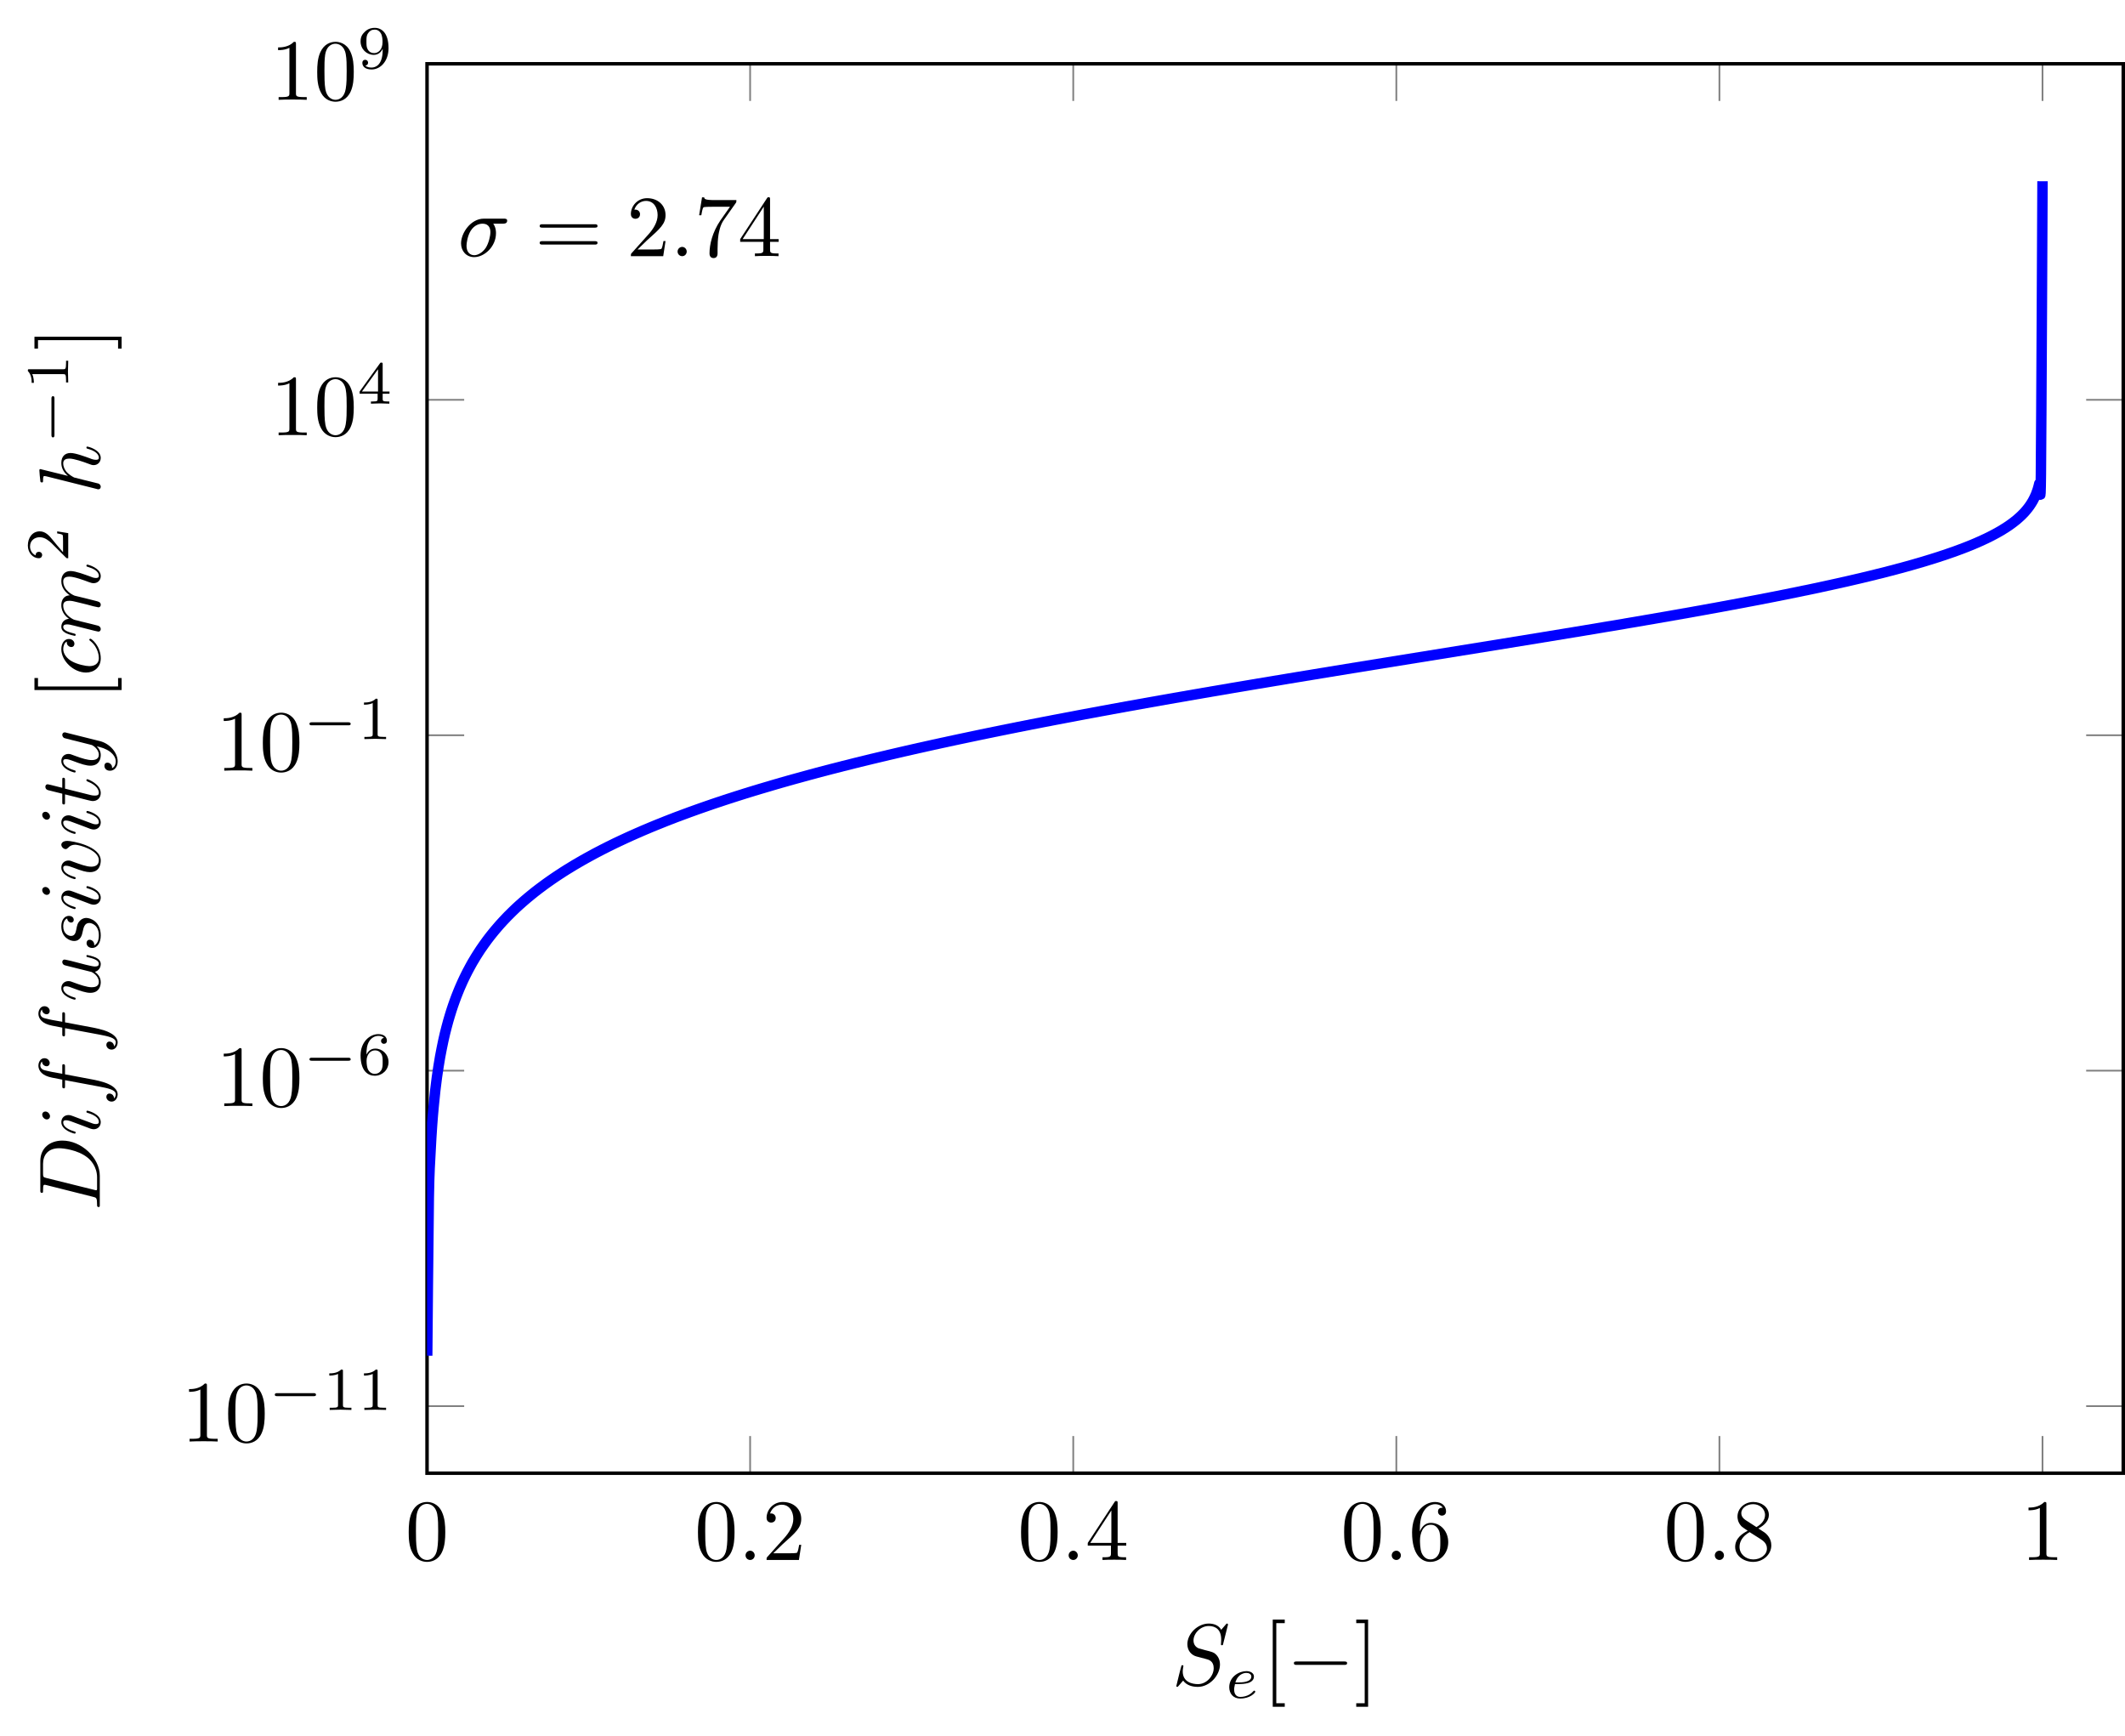 <?xml version="1.0" encoding="UTF-8"?>
<svg xmlns="http://www.w3.org/2000/svg" xmlns:xlink="http://www.w3.org/1999/xlink" width="243.382pt" height="198.76pt" viewBox="0 0 243.382 198.76" version="1.1">
<defs>
<g>
<symbol overflow="visible" id="glyph0-0">
<path style="stroke:none;" d=""/>
</symbol>
<symbol overflow="visible" id="glyph0-1">
<path style="stroke:none;" d="M 4.578 -3.188 C 4.578 -3.984 4.531 -4.781 4.188 -5.516 C 3.734 -6.484 2.906 -6.641 2.5 -6.641 C 1.891 -6.641 1.172 -6.375 0.75 -5.453 C 0.438 -4.766 0.391 -3.984 0.391 -3.188 C 0.391 -2.438 0.422 -1.547 0.844 -0.781 C 1.266 0.016 2 0.219 2.484 0.219 C 3.016 0.219 3.781 0.016 4.219 -0.938 C 4.531 -1.625 4.578 -2.406 4.578 -3.188 Z M 2.484 0 C 2.094 0 1.5 -0.25 1.328 -1.203 C 1.219 -1.797 1.219 -2.719 1.219 -3.312 C 1.219 -3.953 1.219 -4.609 1.297 -5.141 C 1.484 -6.328 2.234 -6.422 2.484 -6.422 C 2.812 -6.422 3.469 -6.234 3.656 -5.25 C 3.766 -4.688 3.766 -3.938 3.766 -3.312 C 3.766 -2.562 3.766 -1.891 3.656 -1.25 C 3.5 -0.297 2.938 0 2.484 0 Z M 2.484 0 "/>
</symbol>
<symbol overflow="visible" id="glyph0-2">
<path style="stroke:none;" d="M 1.266 -0.766 L 2.328 -1.797 C 3.875 -3.172 4.469 -3.703 4.469 -4.703 C 4.469 -5.844 3.578 -6.641 2.359 -6.641 C 1.234 -6.641 0.5 -5.719 0.5 -4.828 C 0.5 -4.281 1 -4.281 1.031 -4.281 C 1.203 -4.281 1.547 -4.391 1.547 -4.812 C 1.547 -5.062 1.359 -5.328 1.016 -5.328 C 0.938 -5.328 0.922 -5.328 0.891 -5.312 C 1.109 -5.969 1.656 -6.328 2.234 -6.328 C 3.141 -6.328 3.562 -5.516 3.562 -4.703 C 3.562 -3.906 3.078 -3.125 2.516 -2.5 L 0.609 -0.375 C 0.5 -0.266 0.5 -0.234 0.5 0 L 4.203 0 L 4.469 -1.734 L 4.234 -1.734 C 4.172 -1.438 4.109 -1 4 -0.844 C 3.938 -0.766 3.281 -0.766 3.062 -0.766 Z M 1.266 -0.766 "/>
</symbol>
<symbol overflow="visible" id="glyph0-3">
<path style="stroke:none;" d="M 2.938 -1.641 L 2.938 -0.781 C 2.938 -0.422 2.906 -0.312 2.172 -0.312 L 1.969 -0.312 L 1.969 0 C 2.375 -0.031 2.891 -0.031 3.312 -0.031 C 3.734 -0.031 4.25 -0.031 4.672 0 L 4.672 -0.312 L 4.453 -0.312 C 3.719 -0.312 3.703 -0.422 3.703 -0.781 L 3.703 -1.641 L 4.688 -1.641 L 4.688 -1.953 L 3.703 -1.953 L 3.703 -6.484 C 3.703 -6.688 3.703 -6.75 3.531 -6.75 C 3.453 -6.75 3.422 -6.75 3.344 -6.625 L 0.281 -1.953 L 0.281 -1.641 Z M 2.984 -1.953 L 0.562 -1.953 L 2.984 -5.672 Z M 2.984 -1.953 "/>
</symbol>
<symbol overflow="visible" id="glyph0-4">
<path style="stroke:none;" d="M 1.312 -3.266 L 1.312 -3.516 C 1.312 -6.031 2.547 -6.391 3.062 -6.391 C 3.297 -6.391 3.719 -6.328 3.938 -5.984 C 3.781 -5.984 3.391 -5.984 3.391 -5.547 C 3.391 -5.234 3.625 -5.078 3.844 -5.078 C 4 -5.078 4.312 -5.172 4.312 -5.562 C 4.312 -6.156 3.875 -6.641 3.047 -6.641 C 1.766 -6.641 0.422 -5.359 0.422 -3.156 C 0.422 -0.484 1.578 0.219 2.5 0.219 C 3.609 0.219 4.562 -0.719 4.562 -2.031 C 4.562 -3.297 3.672 -4.25 2.562 -4.25 C 1.891 -4.25 1.516 -3.75 1.312 -3.266 Z M 2.5 -0.062 C 1.875 -0.062 1.578 -0.656 1.516 -0.812 C 1.328 -1.281 1.328 -2.078 1.328 -2.25 C 1.328 -3.031 1.656 -4.031 2.547 -4.031 C 2.719 -4.031 3.172 -4.031 3.484 -3.406 C 3.656 -3.047 3.656 -2.531 3.656 -2.047 C 3.656 -1.562 3.656 -1.062 3.484 -0.703 C 3.188 -0.109 2.734 -0.062 2.5 -0.062 Z M 2.5 -0.062 "/>
</symbol>
<symbol overflow="visible" id="glyph0-5">
<path style="stroke:none;" d="M 1.625 -4.562 C 1.172 -4.859 1.125 -5.188 1.125 -5.359 C 1.125 -5.969 1.781 -6.391 2.484 -6.391 C 3.203 -6.391 3.844 -5.875 3.844 -5.156 C 3.844 -4.578 3.453 -4.109 2.859 -3.766 Z M 3.078 -3.609 C 3.797 -3.984 4.281 -4.5 4.281 -5.156 C 4.281 -6.078 3.406 -6.641 2.5 -6.641 C 1.5 -6.641 0.688 -5.906 0.688 -4.969 C 0.688 -4.797 0.703 -4.344 1.125 -3.875 C 1.234 -3.766 1.609 -3.516 1.859 -3.344 C 1.281 -3.047 0.422 -2.5 0.422 -1.5 C 0.422 -0.453 1.438 0.219 2.484 0.219 C 3.609 0.219 4.562 -0.609 4.562 -1.672 C 4.562 -2.031 4.453 -2.484 4.062 -2.906 C 3.875 -3.109 3.719 -3.203 3.078 -3.609 Z M 2.078 -3.188 L 3.312 -2.406 C 3.594 -2.219 4.062 -1.922 4.062 -1.312 C 4.062 -0.578 3.312 -0.062 2.5 -0.062 C 1.641 -0.062 0.922 -0.672 0.922 -1.5 C 0.922 -2.078 1.234 -2.719 2.078 -3.188 Z M 2.078 -3.188 "/>
</symbol>
<symbol overflow="visible" id="glyph0-6">
<path style="stroke:none;" d="M 2.938 -6.375 C 2.938 -6.625 2.938 -6.641 2.703 -6.641 C 2.078 -6 1.203 -6 0.891 -6 L 0.891 -5.688 C 1.094 -5.688 1.672 -5.688 2.188 -5.953 L 2.188 -0.781 C 2.188 -0.422 2.156 -0.312 1.266 -0.312 L 0.953 -0.312 L 0.953 0 C 1.297 -0.031 2.156 -0.031 2.562 -0.031 C 2.953 -0.031 3.828 -0.031 4.172 0 L 4.172 -0.312 L 3.859 -0.312 C 2.953 -0.312 2.938 -0.422 2.938 -0.781 Z M 2.938 -6.375 "/>
</symbol>
<symbol overflow="visible" id="glyph0-7">
<path style="stroke:none;" d="M 6.844 -3.266 C 7 -3.266 7.188 -3.266 7.188 -3.453 C 7.188 -3.656 7 -3.656 6.859 -3.656 L 0.891 -3.656 C 0.75 -3.656 0.562 -3.656 0.562 -3.453 C 0.562 -3.266 0.75 -3.266 0.891 -3.266 Z M 6.859 -1.328 C 7 -1.328 7.188 -1.328 7.188 -1.531 C 7.188 -1.719 7 -1.719 6.844 -1.719 L 0.891 -1.719 C 0.75 -1.719 0.562 -1.719 0.562 -1.531 C 0.562 -1.328 0.75 -1.328 0.891 -1.328 Z M 6.859 -1.328 "/>
</symbol>
<symbol overflow="visible" id="glyph0-8">
<path style="stroke:none;" d="M 4.75 -6.078 C 4.828 -6.188 4.828 -6.203 4.828 -6.422 L 2.406 -6.422 C 1.203 -6.422 1.172 -6.547 1.141 -6.734 L 0.891 -6.734 L 0.562 -4.688 L 0.812 -4.688 C 0.844 -4.844 0.922 -5.469 1.062 -5.594 C 1.125 -5.656 1.906 -5.656 2.031 -5.656 L 4.094 -5.656 C 3.984 -5.5 3.203 -4.406 2.984 -4.078 C 2.078 -2.734 1.75 -1.344 1.75 -0.328 C 1.75 -0.234 1.75 0.219 2.219 0.219 C 2.672 0.219 2.672 -0.234 2.672 -0.328 L 2.672 -0.844 C 2.672 -1.391 2.703 -1.938 2.781 -2.469 C 2.828 -2.703 2.953 -3.562 3.406 -4.172 Z M 4.75 -6.078 "/>
</symbol>
<symbol overflow="visible" id="glyph0-9">
<path style="stroke:none;" d="M 2.547 2.5 L 2.547 2.094 L 1.578 2.094 L 1.578 -7.078 L 2.547 -7.078 L 2.547 -7.484 L 1.172 -7.484 L 1.172 2.5 Z M 2.547 2.5 "/>
</symbol>
<symbol overflow="visible" id="glyph0-10">
<path style="stroke:none;" d="M 1.578 -7.484 L 0.219 -7.484 L 0.219 -7.078 L 1.188 -7.078 L 1.188 2.094 L 0.219 2.094 L 0.219 2.5 L 1.578 2.5 Z M 1.578 -7.484 "/>
</symbol>
<symbol overflow="visible" id="glyph1-0">
<path style="stroke:none;" d=""/>
</symbol>
<symbol overflow="visible" id="glyph1-1">
<path style="stroke:none;" d="M 1.906 -0.531 C 1.906 -0.812 1.672 -1.062 1.391 -1.062 C 1.094 -1.062 0.859 -0.812 0.859 -0.531 C 0.859 -0.234 1.094 0 1.391 0 C 1.672 0 1.906 -0.234 1.906 -0.531 Z M 1.906 -0.531 "/>
</symbol>
<symbol overflow="visible" id="glyph1-2">
<path style="stroke:none;" d="M 5.156 -3.719 C 5.297 -3.719 5.656 -3.719 5.656 -4.062 C 5.656 -4.297 5.438 -4.297 5.266 -4.297 L 2.984 -4.297 C 1.484 -4.297 0.375 -2.656 0.375 -1.469 C 0.375 -0.594 0.969 0.109 1.875 0.109 C 3.047 0.109 4.375 -1.094 4.375 -2.625 C 4.375 -2.797 4.375 -3.281 4.062 -3.719 Z M 1.891 -0.109 C 1.391 -0.109 1 -0.469 1 -1.188 C 1 -1.484 1.109 -2.297 1.469 -2.891 C 1.891 -3.578 2.484 -3.719 2.828 -3.719 C 3.656 -3.719 3.734 -3.062 3.734 -2.75 C 3.734 -2.281 3.531 -1.469 3.203 -0.953 C 2.812 -0.375 2.266 -0.109 1.891 -0.109 Z M 1.891 -0.109 "/>
</symbol>
<symbol overflow="visible" id="glyph1-3">
<path style="stroke:none;" d="M 6.438 -6.922 C 6.438 -6.953 6.406 -7.031 6.312 -7.031 C 6.266 -7.031 6.266 -7.016 6.141 -6.875 L 5.656 -6.312 C 5.406 -6.781 4.891 -7.031 4.234 -7.031 C 2.969 -7.031 1.781 -5.875 1.781 -4.672 C 1.781 -3.875 2.297 -3.406 2.812 -3.266 L 3.875 -2.984 C 4.25 -2.891 4.797 -2.734 4.797 -1.922 C 4.797 -1.031 3.984 -0.094 3 -0.094 C 2.359 -0.094 1.25 -0.312 1.25 -1.547 C 1.25 -1.781 1.312 -2.031 1.312 -2.078 C 1.328 -2.125 1.328 -2.141 1.328 -2.156 C 1.328 -2.25 1.266 -2.266 1.219 -2.266 C 1.172 -2.266 1.141 -2.25 1.109 -2.219 C 1.078 -2.188 0.516 0.094 0.516 0.125 C 0.516 0.172 0.562 0.219 0.625 0.219 C 0.672 0.219 0.688 0.203 0.812 0.062 L 1.297 -0.5 C 1.719 0.078 2.406 0.219 2.984 0.219 C 4.344 0.219 5.516 -1.109 5.516 -2.344 C 5.516 -3.031 5.172 -3.375 5.031 -3.516 C 4.797 -3.734 4.641 -3.781 3.766 -4 C 3.531 -4.062 3.188 -4.172 3.094 -4.188 C 2.828 -4.281 2.484 -4.562 2.484 -5.094 C 2.484 -5.906 3.281 -6.75 4.234 -6.75 C 5.047 -6.75 5.656 -6.312 5.656 -5.203 C 5.656 -4.891 5.625 -4.703 5.625 -4.641 C 5.625 -4.641 5.625 -4.547 5.734 -4.547 C 5.844 -4.547 5.859 -4.578 5.891 -4.75 Z M 6.438 -6.922 "/>
</symbol>
<symbol overflow="visible" id="glyph2-0">
<path style="stroke:none;" d=""/>
</symbol>
<symbol overflow="visible" id="glyph2-1">
<path style="stroke:none;" d="M 5.188 -1.578 C 5.297 -1.578 5.469 -1.578 5.469 -1.734 C 5.469 -1.922 5.297 -1.922 5.188 -1.922 L 1.031 -1.922 C 0.922 -1.922 0.75 -1.922 0.75 -1.75 C 0.75 -1.578 0.906 -1.578 1.031 -1.578 Z M 5.188 -1.578 "/>
</symbol>
<symbol overflow="visible" id="glyph3-0">
<path style="stroke:none;" d=""/>
</symbol>
<symbol overflow="visible" id="glyph3-1">
<path style="stroke:none;" d="M 2.328 -4.438 C 2.328 -4.625 2.328 -4.625 2.125 -4.625 C 1.672 -4.188 1.047 -4.188 0.766 -4.188 L 0.766 -3.938 C 0.922 -3.938 1.391 -3.938 1.766 -4.125 L 1.766 -0.578 C 1.766 -0.344 1.766 -0.25 1.078 -0.25 L 0.812 -0.25 L 0.812 0 C 0.938 0 1.797 -0.031 2.047 -0.031 C 2.266 -0.031 3.141 0 3.297 0 L 3.297 -0.25 L 3.031 -0.25 C 2.328 -0.25 2.328 -0.344 2.328 -0.578 Z M 2.328 -4.438 "/>
</symbol>
<symbol overflow="visible" id="glyph3-2">
<path style="stroke:none;" d="M 1.047 -2.281 C 1.047 -2.844 1.094 -3.359 1.359 -3.797 C 1.594 -4.172 1.969 -4.422 2.422 -4.422 C 2.625 -4.422 2.906 -4.375 3.047 -4.188 C 2.875 -4.172 2.719 -4.047 2.719 -3.844 C 2.719 -3.672 2.844 -3.516 3.047 -3.516 C 3.266 -3.516 3.391 -3.656 3.391 -3.859 C 3.391 -4.266 3.094 -4.625 2.406 -4.625 C 1.406 -4.625 0.375 -3.703 0.375 -2.203 C 0.375 -0.406 1.219 0.141 2 0.141 C 2.844 0.141 3.578 -0.516 3.578 -1.422 C 3.578 -2.312 2.875 -2.969 2.062 -2.969 C 1.5 -2.969 1.203 -2.594 1.047 -2.281 Z M 2 -0.078 C 1.641 -0.078 1.375 -0.281 1.219 -0.594 C 1.125 -0.797 1.062 -1.156 1.062 -1.562 C 1.062 -2.25 1.469 -2.766 2.031 -2.766 C 2.344 -2.766 2.562 -2.641 2.734 -2.391 C 2.906 -2.125 2.906 -1.828 2.906 -1.422 C 2.906 -1.031 2.906 -0.734 2.719 -0.453 C 2.562 -0.219 2.328 -0.078 2 -0.078 Z M 2 -0.078 "/>
</symbol>
<symbol overflow="visible" id="glyph3-3">
<path style="stroke:none;" d="M 3.688 -1.141 L 3.688 -1.391 L 2.906 -1.391 L 2.906 -4.5 C 2.906 -4.641 2.906 -4.703 2.766 -4.703 C 2.672 -4.703 2.641 -4.703 2.578 -4.594 L 0.266 -1.391 L 0.266 -1.141 L 2.328 -1.141 L 2.328 -0.578 C 2.328 -0.328 2.328 -0.25 1.75 -0.25 L 1.562 -0.25 L 1.562 0 C 1.922 -0.016 2.359 -0.031 2.609 -0.031 C 2.875 -0.031 3.312 -0.016 3.672 0 L 3.672 -0.25 L 3.484 -0.25 C 2.906 -0.25 2.906 -0.328 2.906 -0.578 L 2.906 -1.141 Z M 2.375 -3.938 L 2.375 -1.391 L 0.531 -1.391 Z M 2.375 -3.938 "/>
</symbol>
<symbol overflow="visible" id="glyph3-4">
<path style="stroke:none;" d="M 2.906 -2.078 C 2.906 -0.344 2.062 -0.078 1.641 -0.078 C 1.484 -0.078 1.109 -0.094 0.922 -0.312 C 1.219 -0.344 1.234 -0.578 1.234 -0.641 C 1.234 -0.812 1.109 -0.969 0.906 -0.969 C 0.703 -0.969 0.578 -0.828 0.578 -0.625 C 0.578 -0.156 0.969 0.141 1.641 0.141 C 2.641 0.141 3.578 -0.797 3.578 -2.297 C 3.578 -4.016 2.812 -4.625 2 -4.625 C 1.766 -4.625 1.297 -4.594 0.891 -4.203 C 0.656 -3.969 0.375 -3.703 0.375 -3.078 C 0.375 -2.188 1.078 -1.531 1.891 -1.531 C 2.453 -1.531 2.75 -1.906 2.906 -2.219 Z M 1.938 -1.734 C 1.656 -1.734 1.406 -1.812 1.203 -2.141 C 1.047 -2.391 1.047 -2.688 1.047 -3.078 C 1.047 -3.484 1.047 -3.75 1.25 -4.031 C 1.422 -4.281 1.641 -4.422 2 -4.422 C 2.359 -4.422 2.578 -4.203 2.688 -4.016 C 2.875 -3.734 2.891 -3.234 2.891 -3 C 2.891 -2.094 2.375 -1.734 1.938 -1.734 Z M 1.938 -1.734 "/>
</symbol>
<symbol overflow="visible" id="glyph4-0">
<path style="stroke:none;" d=""/>
</symbol>
<symbol overflow="visible" id="glyph4-1">
<path style="stroke:none;" d="M 1.562 -1.594 C 1.75 -1.594 2.312 -1.609 2.688 -1.734 C 3.203 -1.922 3.297 -2.25 3.297 -2.453 C 3.297 -2.844 2.906 -3.078 2.438 -3.078 C 1.594 -3.078 0.469 -2.438 0.469 -1.234 C 0.469 -0.531 0.906 0.062 1.719 0.062 C 2.906 0.062 3.453 -0.625 3.453 -0.719 C 3.453 -0.766 3.391 -0.844 3.328 -0.844 C 3.297 -0.844 3.281 -0.828 3.219 -0.766 C 2.672 -0.125 1.859 -0.125 1.734 -0.125 C 1.312 -0.125 1.031 -0.406 1.031 -0.969 C 1.031 -1.062 1.031 -1.203 1.125 -1.594 Z M 1.172 -1.781 C 1.469 -2.797 2.234 -2.875 2.438 -2.875 C 2.734 -2.875 3 -2.719 3 -2.453 C 3 -1.781 1.812 -1.781 1.516 -1.781 Z M 1.172 -1.781 "/>
</symbol>
<symbol overflow="visible" id="glyph5-0">
<path style="stroke:none;" d=""/>
</symbol>
<symbol overflow="visible" id="glyph5-1">
<path style="stroke:none;" d="M 6.562 -2.297 C 6.734 -2.297 6.922 -2.297 6.922 -2.5 C 6.922 -2.688 6.734 -2.688 6.562 -2.688 L 1.172 -2.688 C 1 -2.688 0.828 -2.688 0.828 -2.5 C 0.828 -2.297 1 -2.297 1.172 -2.297 Z M 6.562 -2.297 "/>
</symbol>
<symbol overflow="visible" id="glyph6-0">
<path style="stroke:none;" d=""/>
</symbol>
<symbol overflow="visible" id="glyph6-1">
<path style="stroke:none;" d="M -0.781 -1.578 C -0.391 -1.484 -0.312 -1.469 -0.312 -0.672 C -0.312 -0.516 -0.312 -0.406 -0.125 -0.406 C 0 -0.406 0 -0.484 0 -0.672 L 0 -3.984 C 0 -6.047 -2.109 -8.016 -4.281 -8.016 C -5.688 -8.016 -6.812 -7.172 -6.812 -5.672 L -6.812 -2.328 C -6.812 -2.141 -6.812 -2.031 -6.625 -2.031 C -6.5 -2.031 -6.5 -2.109 -6.5 -2.312 C -6.5 -2.438 -6.484 -2.625 -6.484 -2.734 C -6.453 -2.906 -6.438 -2.953 -6.312 -2.953 C -6.281 -2.953 -6.25 -2.953 -6.125 -2.922 Z M -6.125 -3.734 C -6.469 -3.828 -6.5 -3.844 -6.5 -4.281 L -6.5 -5.344 C -6.5 -6.312 -5.969 -7.141 -4.656 -7.141 C -4.172 -7.141 -2.531 -6.953 -1.438 -6.094 C -1.062 -5.812 -0.312 -5.031 -0.312 -3.797 L -0.312 -2.672 C -0.312 -2.531 -0.312 -2.516 -0.312 -2.453 C -0.328 -2.359 -0.344 -2.328 -0.422 -2.328 C -0.453 -2.328 -0.469 -2.328 -0.641 -2.375 Z M -6.125 -3.734 "/>
</symbol>
<symbol overflow="visible" id="glyph6-2">
<path style="stroke:none;" d="M -6.234 -2.828 C -6.438 -2.828 -6.594 -2.688 -6.594 -2.469 C -6.594 -2.188 -6.328 -1.922 -6.062 -1.922 C -5.875 -1.922 -5.703 -2.062 -5.703 -2.297 C -5.703 -2.531 -5.938 -2.828 -6.234 -2.828 Z M -2.484 -2.078 C -2.766 -2.188 -2.797 -2.188 -3.062 -2.297 C -3.266 -2.375 -3.406 -2.422 -3.594 -2.422 C -4.031 -2.422 -4.406 -2.109 -4.406 -1.609 C -4.406 -0.672 -2.953 -0.297 -2.875 -0.297 C -2.766 -0.297 -2.766 -0.391 -2.766 -0.406 C -2.766 -0.516 -2.797 -0.516 -2.953 -0.562 C -3.891 -0.844 -4.188 -1.234 -4.188 -1.578 C -4.188 -1.656 -4.188 -1.828 -3.875 -1.828 C -3.656 -1.828 -3.453 -1.75 -3.344 -1.719 C -3.094 -1.641 -1.938 -1.188 -1.5 -1.031 C -1.25 -0.922 -0.922 -0.797 -0.703 -0.797 C -0.234 -0.797 0.109 -1.141 0.109 -1.609 C 0.109 -2.547 -1.328 -2.922 -1.422 -2.922 C -1.531 -2.922 -1.531 -2.828 -1.531 -2.797 C -1.531 -2.703 -1.5 -2.703 -1.344 -2.656 C -0.719 -2.469 -0.109 -2.141 -0.109 -1.641 C -0.109 -1.469 -0.203 -1.391 -0.438 -1.391 C -0.688 -1.391 -0.828 -1.453 -1.438 -1.688 Z M -2.484 -2.078 "/>
</symbol>
<symbol overflow="visible" id="glyph6-3">
<path style="stroke:none;" d="M -3.984 -3.656 L -3.984 -4.516 C -3.984 -4.719 -3.984 -4.812 -4.188 -4.812 C -4.297 -4.812 -4.297 -4.719 -4.297 -4.547 L -4.297 -3.719 L -5.438 -3.922 C -5.641 -3.969 -6.344 -4.109 -6.469 -4.172 C -6.656 -4.25 -6.812 -4.422 -6.812 -4.641 C -6.812 -4.672 -6.812 -4.938 -6.625 -5.125 C -6.594 -4.688 -6.234 -4.578 -6.094 -4.578 C -5.859 -4.578 -5.734 -4.766 -5.734 -4.953 C -5.734 -5.219 -5.969 -5.5 -6.344 -5.5 C -6.797 -5.5 -7.031 -5.047 -7.031 -4.641 C -7.031 -4.297 -6.844 -3.672 -5.859 -3.375 C -5.656 -3.312 -5.547 -3.281 -4.297 -3.047 L -4.297 -2.359 C -4.297 -2.156 -4.297 -2.047 -4.109 -2.047 C -3.984 -2.047 -3.984 -2.141 -3.984 -2.328 L -3.984 -2.984 L -0.047 -2.25 C 0.922 -2.062 1.828 -1.891 1.828 -1.375 C 1.828 -1.328 1.828 -1.094 1.641 -0.891 C 1.609 -1.359 1.25 -1.453 1.109 -1.453 C 0.875 -1.453 0.75 -1.266 0.75 -1.078 C 0.75 -0.812 0.984 -0.531 1.359 -0.531 C 1.797 -0.531 2.047 -0.969 2.047 -1.375 C 2.047 -1.922 1.453 -2.328 1.078 -2.5 C 0.453 -2.828 -0.75 -3.047 -0.828 -3.062 Z M -3.984 -3.656 "/>
</symbol>
<symbol overflow="visible" id="glyph6-4">
<path style="stroke:none;" d="M -0.562 -3.484 C -0.156 -3.594 0.109 -3.953 0.109 -4.375 C 0.109 -4.719 -0.125 -4.953 -0.438 -5.109 C -0.797 -5.281 -1.406 -5.406 -1.422 -5.406 C -1.531 -5.406 -1.531 -5.328 -1.531 -5.297 C -1.531 -5.188 -1.484 -5.188 -1.344 -5.156 C -0.781 -5.016 -0.109 -4.828 -0.109 -4.406 C -0.109 -4.203 -0.234 -4.094 -0.562 -4.094 C -0.781 -4.094 -1.25 -4.219 -1.609 -4.297 L -2.688 -4.578 C -2.828 -4.609 -3.203 -4.703 -3.359 -4.75 C -3.594 -4.797 -3.969 -4.891 -4.031 -4.891 C -4.203 -4.891 -4.297 -4.75 -4.297 -4.609 C -4.297 -4.562 -4.281 -4.297 -3.953 -4.219 C -3.219 -4.031 -1.469 -3.594 -0.953 -3.469 C -0.906 -3.453 -0.109 -3.062 -0.109 -2.328 C -0.109 -1.812 -0.562 -1.719 -0.922 -1.719 C -1.484 -1.719 -2.266 -2 -2.953 -2.25 C -3.266 -2.375 -3.406 -2.422 -3.594 -2.422 C -4.031 -2.422 -4.406 -2.109 -4.406 -1.609 C -4.406 -0.656 -2.953 -0.297 -2.875 -0.297 C -2.766 -0.297 -2.766 -0.391 -2.766 -0.406 C -2.766 -0.516 -2.797 -0.516 -2.953 -0.562 C -3.812 -0.812 -4.188 -1.203 -4.188 -1.578 C -4.188 -1.672 -4.172 -1.828 -3.859 -1.828 C -3.625 -1.828 -3.328 -1.719 -3.188 -1.656 C -2.188 -1.281 -1.578 -1.078 -1.094 -1.078 C -0.141 -1.078 0.109 -1.766 0.109 -2.297 C 0.109 -2.953 -0.344 -3.312 -0.562 -3.484 Z M -0.562 -3.484 "/>
</symbol>
<symbol overflow="visible" id="glyph6-5">
<path style="stroke:none;" d="M -3.734 -3.891 C -3.719 -3.625 -3.5 -3.422 -3.281 -3.422 C -3.141 -3.422 -2.984 -3.516 -2.984 -3.734 C -2.984 -3.953 -3.156 -4.188 -3.547 -4.188 C -4 -4.188 -4.406 -3.766 -4.406 -3 C -4.406 -1.688 -3.391 -1.312 -2.953 -1.312 C -2.172 -1.312 -2.031 -2.047 -1.969 -2.344 C -1.859 -2.859 -1.75 -3.375 -1.203 -3.375 C -0.953 -3.375 -0.109 -3.156 -0.109 -1.953 C -0.109 -1.812 -0.109 -1.047 -0.641 -0.812 C -0.594 -1.203 -0.891 -1.453 -1.172 -1.453 C -1.391 -1.453 -1.516 -1.281 -1.516 -1.078 C -1.516 -0.812 -1.312 -0.516 -0.859 -0.516 C -0.297 -0.516 0.109 -1.094 0.109 -1.938 C 0.109 -3.562 -1.094 -3.953 -1.547 -3.953 C -1.906 -3.953 -2.156 -3.766 -2.266 -3.641 C -2.547 -3.375 -2.609 -3.078 -2.688 -2.641 C -2.766 -2.281 -2.844 -1.891 -3.297 -1.891 C -3.578 -1.891 -4.188 -2.125 -4.188 -3 C -4.188 -3.25 -4.109 -3.75 -3.734 -3.891 Z M -3.734 -3.891 "/>
</symbol>
<symbol overflow="visible" id="glyph6-6">
<path style="stroke:none;" d="M -3.703 -4.672 C -4.25 -4.672 -4.406 -4.406 -4.406 -4.234 C -4.406 -3.984 -4.141 -3.734 -3.922 -3.734 C -3.797 -3.734 -3.734 -3.781 -3.625 -3.891 C -3.422 -4.109 -3.172 -4.234 -2.812 -4.234 C -2.391 -4.234 -0.109 -3.625 -0.109 -2.469 C -0.109 -1.953 -0.453 -1.719 -0.984 -1.719 C -1.531 -1.719 -2.266 -2 -3.094 -2.297 C -3.266 -2.375 -3.406 -2.422 -3.594 -2.422 C -4.031 -2.422 -4.406 -2.109 -4.406 -1.609 C -4.406 -0.672 -2.953 -0.297 -2.875 -0.297 C -2.766 -0.297 -2.766 -0.391 -2.766 -0.406 C -2.766 -0.516 -2.797 -0.516 -2.953 -0.562 C -3.953 -0.859 -4.188 -1.281 -4.188 -1.578 C -4.188 -1.656 -4.188 -1.828 -3.875 -1.828 C -3.625 -1.828 -3.344 -1.719 -3.172 -1.656 C -2.016 -1.219 -1.562 -1.094 -1.125 -1.094 C -0.047 -1.094 0.109 -1.969 0.109 -2.422 C 0.109 -4.094 -3.188 -4.672 -3.703 -4.672 Z M -3.703 -4.672 "/>
</symbol>
<symbol overflow="visible" id="glyph6-7">
<path style="stroke:none;" d="M -3.984 -2.047 L -3.984 -2.984 C -3.984 -3.188 -3.984 -3.297 -4.188 -3.297 C -4.297 -3.297 -4.297 -3.188 -4.297 -3.016 L -4.297 -2.141 C -5.719 -2.5 -5.906 -2.547 -5.969 -2.547 C -6.141 -2.547 -6.234 -2.422 -6.234 -2.25 C -6.234 -2.219 -6.234 -1.938 -5.875 -1.859 L -4.297 -1.469 L -4.297 -0.531 C -4.297 -0.328 -4.297 -0.234 -4.109 -0.234 C -3.984 -0.234 -3.984 -0.312 -3.984 -0.516 L -3.984 -1.391 C -1.156 -0.672 -0.984 -0.625 -0.812 -0.625 C -0.266 -0.625 0.109 -1 0.109 -1.547 C 0.109 -2.562 -1.344 -3.125 -1.422 -3.125 C -1.531 -3.125 -1.531 -3.047 -1.531 -3.016 C -1.531 -2.922 -1.5 -2.906 -1.391 -2.859 C -0.344 -2.438 -0.109 -1.906 -0.109 -1.562 C -0.109 -1.359 -0.234 -1.25 -0.562 -1.25 C -0.812 -1.25 -0.875 -1.281 -1.047 -1.312 Z M -3.984 -2.047 "/>
</symbol>
<symbol overflow="visible" id="glyph6-8">
<path style="stroke:none;" d="M -3.797 -4.844 C -3.938 -4.891 -3.953 -4.891 -4.031 -4.891 C -4.203 -4.891 -4.297 -4.75 -4.297 -4.594 C -4.297 -4.5 -4.234 -4.344 -4.094 -4.25 C -4.031 -4.234 -3.734 -4.141 -3.547 -4.109 C -3.297 -4.031 -3.016 -3.969 -2.75 -3.906 L -0.953 -3.453 C -0.812 -3.422 -0.109 -2.984 -0.109 -2.328 C -0.109 -1.828 -0.547 -1.719 -0.922 -1.719 C -1.375 -1.719 -2 -1.891 -2.875 -2.219 C -3.281 -2.375 -3.391 -2.422 -3.594 -2.422 C -4.031 -2.422 -4.406 -2.109 -4.406 -1.609 C -4.406 -0.656 -2.953 -0.297 -2.875 -0.297 C -2.766 -0.297 -2.766 -0.391 -2.766 -0.406 C -2.766 -0.516 -2.797 -0.516 -2.953 -0.562 C -3.891 -0.844 -4.188 -1.234 -4.188 -1.578 C -4.188 -1.656 -4.188 -1.828 -3.875 -1.828 C -3.625 -1.828 -3.359 -1.719 -3.172 -1.656 C -2.109 -1.25 -1.547 -1.078 -1.078 -1.078 C -0.188 -1.078 0.109 -1.703 0.109 -2.297 C 0.109 -2.688 -0.062 -3.016 -0.344 -3.297 C 0.172 -3.172 0.672 -3.047 1.203 -2.656 C 1.531 -2.391 1.828 -2.016 1.828 -1.562 C 1.828 -1.422 1.797 -0.969 1.406 -0.797 C 1.406 -0.953 1.406 -1.094 1.281 -1.219 C 1.203 -1.328 1.062 -1.422 0.875 -1.422 C 0.562 -1.422 0.531 -1.156 0.531 -1.062 C 0.531 -0.828 0.688 -0.5 1.172 -0.5 C 1.672 -0.5 2.047 -0.938 2.047 -1.562 C 2.047 -2.578 1.141 -3.609 0.016 -3.891 Z M -3.797 -4.844 "/>
</symbol>
<symbol overflow="visible" id="glyph6-9">
<path style="stroke:none;" d="M -3.781 -3.953 C -3.781 -3.781 -3.781 -3.656 -3.656 -3.516 C -3.5 -3.344 -3.328 -3.328 -3.266 -3.328 C -3.016 -3.328 -2.906 -3.516 -2.906 -3.703 C -2.906 -3.984 -3.156 -4.25 -3.547 -4.25 C -4.031 -4.25 -4.406 -3.781 -4.406 -3.078 C -4.406 -1.734 -2.984 -0.406 -1.578 -0.406 C -0.672 -0.406 0.109 -0.984 0.109 -2.031 C 0.109 -3.453 -0.953 -4.281 -1.062 -4.281 C -1.125 -4.281 -1.203 -4.234 -1.203 -4.172 C -1.203 -4.109 -1.172 -4.094 -1.094 -4.031 C -0.109 -3.25 -0.109 -2.156 -0.109 -2.047 C -0.109 -1.422 -0.594 -1.141 -1.203 -1.141 C -1.609 -1.141 -2.578 -1.344 -3.188 -1.688 C -3.766 -2 -4.188 -2.547 -4.188 -3.094 C -4.188 -3.422 -4.062 -3.812 -3.781 -3.953 Z M -3.781 -3.953 "/>
</symbol>
<symbol overflow="visible" id="glyph6-10">
<path style="stroke:none;" d="M -0.594 -0.875 C -0.438 -0.844 -0.203 -0.781 -0.156 -0.781 C 0.016 -0.781 0.109 -0.922 0.109 -1.078 C 0.109 -1.203 0.031 -1.375 -0.172 -1.453 C -0.188 -1.453 -0.656 -1.578 -0.906 -1.641 L -1.797 -1.859 C -2.031 -1.906 -2.25 -1.969 -2.469 -2.031 C -2.641 -2.062 -2.938 -2.141 -2.969 -2.156 C -3.281 -2.297 -4.188 -2.828 -4.188 -3.781 C -4.188 -4.234 -3.812 -4.312 -3.484 -4.312 C -3.234 -4.312 -2.953 -4.25 -2.656 -4.172 L -1.5 -3.891 L -0.75 -3.688 C -0.547 -3.656 -0.203 -3.562 -0.156 -3.562 C 0.016 -3.562 0.109 -3.703 0.109 -3.844 C 0.109 -4.156 -0.141 -4.219 -0.453 -4.297 C -1.016 -4.438 -2.469 -4.812 -2.859 -4.891 C -2.984 -4.922 -4.188 -5.453 -4.188 -6.547 C -4.188 -6.969 -3.844 -7.078 -3.484 -7.078 C -2.922 -7.078 -1.781 -6.656 -1.25 -6.453 C -1.016 -6.375 -0.906 -6.328 -0.703 -6.328 C -0.234 -6.328 0.109 -6.672 0.109 -7.141 C 0.109 -8.078 -1.344 -8.453 -1.422 -8.453 C -1.531 -8.453 -1.531 -8.359 -1.531 -8.328 C -1.531 -8.234 -1.5 -8.234 -1.344 -8.188 C -0.812 -8.031 -0.109 -7.719 -0.109 -7.172 C -0.109 -7 -0.203 -6.922 -0.438 -6.922 C -0.688 -6.922 -0.922 -7.016 -1.141 -7.109 C -1.672 -7.297 -2.766 -7.719 -3.344 -7.719 C -3.984 -7.719 -4.406 -7.312 -4.406 -6.562 C -4.406 -5.828 -3.969 -5.312 -3.438 -4.938 C -3.562 -4.938 -3.906 -4.906 -4.141 -4.625 C -4.359 -4.375 -4.406 -4.062 -4.406 -3.812 C -4.406 -2.906 -3.766 -2.422 -3.531 -2.25 C -4.109 -2.203 -4.406 -1.781 -4.406 -1.328 C -4.406 -0.875 -4.016 -0.688 -3.844 -0.594 C -3.484 -0.422 -2.906 -0.297 -2.875 -0.297 C -2.766 -0.297 -2.766 -0.391 -2.766 -0.406 C -2.766 -0.516 -2.781 -0.516 -3 -0.578 C -3.703 -0.75 -4.188 -0.953 -4.188 -1.312 C -4.188 -1.469 -4.109 -1.609 -3.734 -1.609 C -3.516 -1.609 -3.406 -1.578 -2.891 -1.453 Z M -0.594 -0.875 "/>
</symbol>
<symbol overflow="visible" id="glyph6-11">
<path style="stroke:none;" d="M -6.812 -2.859 C -6.812 -2.859 -6.922 -2.859 -6.922 -2.734 C -6.922 -2.5 -6.844 -1.781 -6.812 -1.516 C -6.812 -1.438 -6.797 -1.328 -6.625 -1.328 C -6.5 -1.328 -6.5 -1.422 -6.5 -1.562 C -6.5 -2.047 -6.438 -2.062 -6.328 -2.062 L -6.125 -2.031 L -0.391 -0.594 C -0.25 -0.547 -0.234 -0.547 -0.172 -0.547 C 0.062 -0.547 0.109 -0.75 0.109 -0.844 C 0.109 -1 -0.016 -1.156 -0.156 -1.203 L -0.906 -1.391 L -1.797 -1.609 C -2.031 -1.672 -2.25 -1.734 -2.469 -1.781 C -2.531 -1.797 -2.859 -1.891 -2.922 -1.891 C -3.016 -1.922 -3.562 -2.234 -3.844 -2.578 C -4 -2.797 -4.188 -3.094 -4.188 -3.531 C -4.188 -3.953 -3.844 -4.062 -3.484 -4.062 C -2.953 -4.062 -1.859 -3.688 -1.25 -3.453 C -1.031 -3.375 -0.906 -3.312 -0.703 -3.312 C -0.234 -3.312 0.109 -3.672 0.109 -4.141 C 0.109 -5.078 -1.344 -5.438 -1.422 -5.438 C -1.531 -5.438 -1.531 -5.359 -1.531 -5.328 C -1.531 -5.219 -1.5 -5.219 -1.344 -5.172 C -0.812 -5.031 -0.109 -4.703 -0.109 -4.156 C -0.109 -3.984 -0.203 -3.922 -0.438 -3.922 C -0.688 -3.922 -0.922 -4 -1.141 -4.094 C -1.578 -4.25 -2.766 -4.703 -3.344 -4.703 C -3.984 -4.703 -4.406 -4.312 -4.406 -3.562 C -4.406 -2.938 -4.094 -2.453 -3.641 -2.078 Z M -6.812 -2.859 "/>
</symbol>
<symbol overflow="visible" id="glyph7-0">
<path style="stroke:none;" d=""/>
</symbol>
<symbol overflow="visible" id="glyph7-1">
<path style="stroke:none;" d="M 2.5 -2.547 L 2.094 -2.547 L 2.094 -1.578 L -7.078 -1.578 L -7.078 -2.547 L -7.484 -2.547 L -7.484 -1.172 L 2.5 -1.172 Z M 2.5 -2.547 "/>
</symbol>
<symbol overflow="visible" id="glyph7-2">
<path style="stroke:none;" d="M -7.484 -1.578 L -7.484 -0.219 L -7.078 -0.219 L -7.078 -1.188 L 2.094 -1.188 L 2.094 -0.219 L 2.5 -0.219 L 2.5 -1.578 Z M -7.484 -1.578 "/>
</symbol>
<symbol overflow="visible" id="glyph8-0">
<path style="stroke:none;" d=""/>
</symbol>
<symbol overflow="visible" id="glyph8-1">
<path style="stroke:none;" d="M -1.266 -3.516 L -1.266 -3.281 C -1.109 -3.266 -0.703 -3.188 -0.641 -3.094 C -0.594 -3.047 -0.594 -2.516 -0.594 -2.406 L -0.594 -1.125 C -1.234 -1.859 -1.438 -2.109 -1.766 -2.516 C -2.172 -3.031 -2.609 -3.516 -3.266 -3.516 C -4.109 -3.516 -4.625 -2.781 -4.625 -1.891 C -4.625 -1.031 -4.016 -0.438 -3.375 -0.438 C -3.031 -0.438 -2.984 -0.734 -2.984 -0.812 C -2.984 -0.969 -3.109 -1.172 -3.359 -1.172 C -3.484 -1.172 -3.734 -1.125 -3.734 -0.766 C -4.219 -0.984 -4.375 -1.453 -4.375 -1.781 C -4.375 -2.484 -3.828 -2.844 -3.266 -2.844 C -2.656 -2.844 -2.188 -2.406 -1.938 -2.188 L -0.266 -0.516 C -0.203 -0.438 -0.188 -0.438 0 -0.438 L 0 -3.312 Z M -1.266 -3.516 "/>
</symbol>
<symbol overflow="visible" id="glyph8-2">
<path style="stroke:none;" d="M -4.438 -2.328 C -4.625 -2.328 -4.625 -2.328 -4.625 -2.125 C -4.188 -1.672 -4.188 -1.047 -4.188 -0.766 L -3.938 -0.766 C -3.938 -0.922 -3.938 -1.391 -4.125 -1.766 L -0.578 -1.766 C -0.344 -1.766 -0.25 -1.766 -0.25 -1.078 L -0.25 -0.812 L 0 -0.812 C 0 -0.938 -0.031 -1.797 -0.031 -2.047 C -0.031 -2.266 0 -3.141 0 -3.297 L -0.25 -3.297 L -0.25 -3.031 C -0.25 -2.328 -0.344 -2.328 -0.578 -2.328 Z M -4.438 -2.328 "/>
</symbol>
<symbol overflow="visible" id="glyph9-0">
<path style="stroke:none;" d=""/>
</symbol>
<symbol overflow="visible" id="glyph9-1">
<path style="stroke:none;" d="M -1.578 -5.188 C -1.578 -5.297 -1.578 -5.469 -1.734 -5.469 C -1.922 -5.469 -1.922 -5.297 -1.922 -5.188 L -1.922 -1.031 C -1.922 -0.922 -1.922 -0.75 -1.75 -0.75 C -1.578 -0.75 -1.578 -0.906 -1.578 -1.031 Z M -1.578 -5.188 "/>
</symbol>
</g>
<clipPath id="clip1">
  <path d="M 48 7 L 243.383 7 L 243.383 162 L 48 162 Z M 48 7 "/>
</clipPath>
<clipPath id="clip2">
  <path d="M 48 7 L 243.383 7 L 243.383 169 L 48 169 Z M 48 7 "/>
</clipPath>
<clipPath id="clip3">
  <path d="M 48.91 7.305 L 243.184 7.305 L 243.184 168.699 L 48.91 168.699 Z M 48.91 7.305 "/>
</clipPath>
</defs>
<g id="surface1">
<path style="fill:none;stroke-width:0.199;stroke-linecap:butt;stroke-linejoin:miter;stroke:rgb(50%,50%,50%);stroke-opacity:1;stroke-miterlimit:10;" d="M -0.001 -92.185 L -0.001 -87.931 M 37.003 -92.185 L 37.003 -87.931 M 74.011 -92.185 L 74.011 -87.931 M 111.015 -92.185 L 111.015 -87.931 M 148.019 -92.185 L 148.019 -87.931 M 185.023 -92.185 L 185.023 -87.931 M -0.001 69.209 L -0.001 64.955 M 37.003 69.209 L 37.003 64.955 M 74.011 69.209 L 74.011 64.955 M 111.015 69.209 L 111.015 64.955 M 148.019 69.209 L 148.019 64.955 M 185.023 69.209 L 185.023 64.955 " transform="matrix(1,0,0,-1,48.911,76.514)"/>
<g clip-path="url(#clip1)" clip-rule="nonzero">
<path style="fill:none;stroke-width:0.199;stroke-linecap:butt;stroke-linejoin:miter;stroke:rgb(50%,50%,50%);stroke-opacity:1;stroke-miterlimit:10;" d="M -0.001 -84.506 L 4.253 -84.506 M -0.001 -46.091 L 4.253 -46.091 M -0.001 -7.681 L 4.253 -7.681 M -0.001 30.729 L 4.253 30.729 M -0.001 69.139 L 4.253 69.139 M 194.273 -84.506 L 190.023 -84.506 M 194.273 -46.091 L 190.023 -46.091 M 194.273 -7.681 L 190.023 -7.681 M 194.273 30.729 L 190.023 30.729 M 194.273 69.139 L 190.023 69.139 " transform="matrix(1,0,0,-1,48.911,76.514)"/>
</g>
<g clip-path="url(#clip2)" clip-rule="nonzero">
<path style="fill:none;stroke-width:0.399;stroke-linecap:butt;stroke-linejoin:miter;stroke:rgb(0%,0%,0%);stroke-opacity:1;stroke-miterlimit:10;" d="M -0.001 -92.185 L -0.001 69.209 L 194.273 69.209 L 194.273 -92.185 Z M -0.001 -92.185 " transform="matrix(1,0,0,-1,48.911,76.514)"/>
</g>
<g style="fill:rgb(0%,0%,0%);fill-opacity:1;">
  <use xlink:href="#glyph0-1" x="46.42" y="178.637"/>
</g>
<g style="fill:rgb(0%,0%,0%);fill-opacity:1;">
  <use xlink:href="#glyph0-1" x="79.55" y="178.637"/>
</g>
<g style="fill:rgb(0%,0%,0%);fill-opacity:1;">
  <use xlink:href="#glyph1-1" x="84.531" y="178.637"/>
</g>
<g style="fill:rgb(0%,0%,0%);fill-opacity:1;">
  <use xlink:href="#glyph0-2" x="87.299" y="178.637"/>
</g>
<g style="fill:rgb(0%,0%,0%);fill-opacity:1;">
  <use xlink:href="#glyph0-1" x="116.554" y="178.637"/>
</g>
<g style="fill:rgb(0%,0%,0%);fill-opacity:1;">
  <use xlink:href="#glyph1-1" x="121.535" y="178.637"/>
</g>
<g style="fill:rgb(0%,0%,0%);fill-opacity:1;">
  <use xlink:href="#glyph0-3" x="124.303" y="178.637"/>
</g>
<g style="fill:rgb(0%,0%,0%);fill-opacity:1;">
  <use xlink:href="#glyph0-1" x="153.558" y="178.637"/>
</g>
<g style="fill:rgb(0%,0%,0%);fill-opacity:1;">
  <use xlink:href="#glyph1-1" x="158.54" y="178.637"/>
</g>
<g style="fill:rgb(0%,0%,0%);fill-opacity:1;">
  <use xlink:href="#glyph0-4" x="161.307" y="178.637"/>
</g>
<g style="fill:rgb(0%,0%,0%);fill-opacity:1;">
  <use xlink:href="#glyph0-1" x="190.562" y="178.637"/>
</g>
<g style="fill:rgb(0%,0%,0%);fill-opacity:1;">
  <use xlink:href="#glyph1-1" x="195.544" y="178.637"/>
</g>
<g style="fill:rgb(0%,0%,0%);fill-opacity:1;">
  <use xlink:href="#glyph0-5" x="198.311" y="178.637"/>
</g>
<g style="fill:rgb(0%,0%,0%);fill-opacity:1;">
  <use xlink:href="#glyph0-6" x="231.441" y="178.637"/>
</g>
<g style="fill:rgb(0%,0%,0%);fill-opacity:1;">
  <use xlink:href="#glyph0-6" x="20.761" y="165.072"/>
  <use xlink:href="#glyph0-1" x="25.742" y="165.072"/>
</g>
<g style="fill:rgb(0%,0%,0%);fill-opacity:1;">
  <use xlink:href="#glyph2-1" x="30.724" y="161.456"/>
</g>
<g style="fill:rgb(0%,0%,0%);fill-opacity:1;">
  <use xlink:href="#glyph3-1" x="36.95" y="161.456"/>
  <use xlink:href="#glyph3-1" x="40.921" y="161.456"/>
</g>
<g style="fill:rgb(0%,0%,0%);fill-opacity:1;">
  <use xlink:href="#glyph0-6" x="24.732" y="126.661"/>
  <use xlink:href="#glyph0-1" x="29.713" y="126.661"/>
</g>
<g style="fill:rgb(0%,0%,0%);fill-opacity:1;">
  <use xlink:href="#glyph2-1" x="34.695" y="123.046"/>
</g>
<g style="fill:rgb(0%,0%,0%);fill-opacity:1;">
  <use xlink:href="#glyph3-2" x="40.922" y="123.046"/>
</g>
<g style="fill:rgb(0%,0%,0%);fill-opacity:1;">
  <use xlink:href="#glyph0-6" x="24.732" y="88.251"/>
  <use xlink:href="#glyph0-1" x="29.713" y="88.251"/>
</g>
<g style="fill:rgb(0%,0%,0%);fill-opacity:1;">
  <use xlink:href="#glyph2-1" x="34.695" y="84.635"/>
</g>
<g style="fill:rgb(0%,0%,0%);fill-opacity:1;">
  <use xlink:href="#glyph3-1" x="40.922" y="84.635"/>
</g>
<g style="fill:rgb(0%,0%,0%);fill-opacity:1;">
  <use xlink:href="#glyph0-6" x="30.959" y="49.84"/>
  <use xlink:href="#glyph0-1" x="35.94" y="49.84"/>
</g>
<g style="fill:rgb(0%,0%,0%);fill-opacity:1;">
  <use xlink:href="#glyph3-3" x="40.922" y="46.225"/>
</g>
<g style="fill:rgb(0%,0%,0%);fill-opacity:1;">
  <use xlink:href="#glyph0-6" x="30.959" y="11.43"/>
  <use xlink:href="#glyph0-1" x="35.94" y="11.43"/>
</g>
<g style="fill:rgb(0%,0%,0%);fill-opacity:1;">
  <use xlink:href="#glyph3-4" x="40.922" y="7.815"/>
</g>
<g clip-path="url(#clip3)" clip-rule="nonzero">
<path style="fill:none;stroke-width:1.196;stroke-linecap:butt;stroke-linejoin:miter;stroke:rgb(0%,0%,100%);stroke-opacity:1;stroke-miterlimit:10;" d="M 0.019 -78.732 C 0.019 -78.732 0.151 -63.818 0.202 -60.591 C 0.257 -57.369 0.339 -56.642 0.39 -55.502 C 0.441 -54.365 0.523 -53.131 0.573 -52.384 C 0.624 -51.638 0.706 -50.681 0.761 -50.119 C 0.812 -49.556 0.894 -48.787 0.944 -48.334 C 0.995 -47.881 1.077 -47.236 1.128 -46.857 C 1.183 -46.474 1.265 -45.92 1.316 -45.591 C 1.366 -45.263 1.448 -44.779 1.499 -44.49 C 1.55 -44.201 1.632 -43.771 1.687 -43.513 C 1.737 -43.252 1.819 -42.865 1.87 -42.631 C 1.921 -42.396 2.003 -42.041 2.054 -41.826 C 2.109 -41.615 2.191 -41.287 2.241 -41.091 C 2.292 -40.892 2.374 -40.591 2.425 -40.408 C 2.476 -40.224 2.562 -39.943 2.612 -39.775 C 2.663 -39.603 2.745 -39.341 2.796 -39.181 C 2.847 -39.021 2.929 -38.775 2.98 -38.627 C 3.034 -38.474 3.116 -38.24 3.167 -38.099 C 3.218 -37.959 3.3 -37.736 3.351 -37.603 C 3.401 -37.47 3.487 -37.259 3.538 -37.131 C 3.589 -37.002 3.671 -36.802 3.722 -36.681 C 3.773 -36.56 3.855 -36.369 3.909 -36.252 C 3.96 -36.138 4.042 -35.955 4.093 -35.841 C 4.144 -35.732 4.226 -35.556 4.277 -35.451 C 4.331 -35.341 4.413 -35.173 4.464 -35.072 C 4.515 -34.97 4.597 -34.806 4.648 -34.709 C 4.698 -34.611 4.78 -34.455 4.835 -34.361 C 4.886 -34.263 4.968 -34.115 5.019 -34.021 C 5.069 -33.927 5.152 -33.783 5.202 -33.693 C 5.257 -33.607 5.339 -33.466 5.39 -33.381 C 5.441 -33.295 5.523 -33.158 5.573 -33.072 C 5.624 -32.99 5.706 -32.857 5.761 -32.775 C 5.812 -32.697 5.894 -32.568 5.944 -32.49 C 5.995 -32.412 6.077 -32.287 6.128 -32.209 C 6.183 -32.134 6.265 -32.013 6.316 -31.939 C 6.366 -31.861 6.448 -31.744 6.499 -31.674 C 6.55 -31.599 6.636 -31.486 6.687 -31.416 C 6.737 -31.345 6.819 -31.232 6.87 -31.162 C 6.921 -31.095 7.003 -30.986 7.054 -30.92 C 7.109 -30.849 7.191 -30.744 7.241 -30.677 C 7.292 -30.615 7.374 -30.509 7.425 -30.447 C 7.476 -30.381 7.562 -30.279 7.612 -30.216 C 7.663 -30.154 7.745 -30.056 7.796 -29.994 C 7.847 -29.931 7.929 -29.834 7.984 -29.775 C 8.034 -29.716 8.116 -29.619 8.167 -29.56 C 8.218 -29.502 8.3 -29.408 8.351 -29.349 C 8.402 -29.295 8.487 -29.201 8.538 -29.146 C 8.589 -29.088 8.671 -29.002 8.722 -28.943 C 8.773 -28.888 8.855 -28.802 8.909 -28.748 C 8.96 -28.693 9.042 -28.607 9.093 -28.552 C 9.144 -28.502 9.226 -28.416 9.277 -28.361 C 9.331 -28.31 9.413 -28.228 9.464 -28.177 C 9.515 -28.123 9.597 -28.045 9.648 -27.994 C 9.698 -27.943 9.78 -27.861 9.835 -27.81 C 9.886 -27.763 9.968 -27.685 10.019 -27.634 C 10.069 -27.588 10.152 -27.509 10.202 -27.459 C 10.257 -27.412 10.339 -27.338 10.39 -27.287 C 10.441 -27.24 10.523 -27.166 10.573 -27.119 C 10.624 -27.072 10.706 -26.998 10.761 -26.955 C 10.812 -26.908 10.894 -26.834 10.944 -26.791 C 10.995 -26.744 11.077 -26.674 11.128 -26.631 C 11.183 -26.584 11.265 -26.513 11.316 -26.47 C 11.366 -26.427 11.448 -26.357 11.499 -26.314 C 11.55 -26.271 11.636 -26.205 11.687 -26.162 C 11.737 -26.119 11.819 -26.049 11.87 -26.009 C 11.921 -25.966 12.003 -25.9 12.058 -25.857 C 12.109 -25.818 12.191 -25.752 12.241 -25.709 C 12.292 -25.67 12.374 -25.603 12.425 -25.564 C 12.476 -25.525 12.562 -25.459 12.612 -25.42 C 12.663 -25.381 12.745 -25.318 12.796 -25.279 C 12.847 -25.24 12.929 -25.177 12.984 -25.138 C 13.034 -25.099 13.116 -25.037 13.167 -25.002 C 13.218 -24.963 13.3 -24.9 13.351 -24.865 C 13.405 -24.826 13.487 -24.767 13.538 -24.728 C 13.589 -24.693 13.671 -24.631 13.722 -24.595 C 13.773 -24.56 13.855 -24.502 13.909 -24.463 C 13.96 -24.427 14.042 -24.369 14.093 -24.334 C 14.144 -24.299 14.226 -24.24 14.277 -24.205 C 14.331 -24.17 14.413 -24.111 14.464 -24.076 C 14.515 -24.041 14.597 -23.986 14.648 -23.951 C 14.698 -23.916 14.78 -23.861 14.835 -23.826 C 14.886 -23.795 14.968 -23.74 15.019 -23.705 C 15.069 -23.67 15.152 -23.615 15.202 -23.584 C 15.257 -23.549 15.339 -23.494 15.39 -23.463 C 15.441 -23.427 15.523 -23.377 15.573 -23.341 C 15.624 -23.31 15.71 -23.259 15.761 -23.224 C 15.812 -23.193 15.894 -23.142 15.944 -23.107 C 15.995 -23.076 16.077 -23.025 16.128 -22.994 C 16.183 -22.963 16.265 -22.912 16.316 -22.881 C 16.366 -22.845 16.448 -22.799 16.499 -22.767 C 16.55 -22.736 16.636 -22.685 16.687 -22.654 C 16.737 -22.623 16.819 -22.572 16.87 -22.541 C 16.921 -22.513 17.003 -22.463 17.058 -22.431 C 17.109 -22.404 17.191 -22.353 17.241 -22.326 C 17.292 -22.295 17.374 -22.248 17.425 -22.216 C 17.48 -22.185 17.562 -22.138 17.612 -22.111 C 17.663 -22.08 17.745 -22.033 17.796 -22.002 C 17.847 -21.974 17.929 -21.927 17.984 -21.9 C 18.034 -21.869 18.116 -21.822 18.167 -21.795 C 18.218 -21.767 18.3 -21.72 18.351 -21.693 C 18.405 -21.662 18.487 -21.619 18.538 -21.591 C 18.589 -21.56 18.671 -21.517 18.722 -21.49 C 18.773 -21.459 18.855 -21.416 18.909 -21.388 C 18.96 -21.361 19.042 -21.314 19.093 -21.287 C 19.144 -21.259 19.226 -21.216 19.276 -21.189 C 19.331 -21.162 19.413 -21.119 19.464 -21.091 C 19.515 -21.064 19.597 -21.021 19.648 -20.994 C 19.698 -20.966 19.784 -20.927 19.835 -20.9 C 19.886 -20.873 19.968 -20.83 20.019 -20.802 C 20.069 -20.779 20.151 -20.736 20.202 -20.709 C 20.257 -20.681 20.339 -20.638 20.39 -20.615 C 20.441 -20.588 20.523 -20.549 20.573 -20.521 C 20.624 -20.494 20.71 -20.455 20.761 -20.427 C 20.812 -20.404 20.894 -20.361 20.944 -20.338 C 20.995 -20.31 21.077 -20.271 21.132 -20.244 C 21.183 -20.22 21.265 -20.181 21.316 -20.154 C 21.366 -20.131 21.448 -20.091 21.499 -20.064 C 21.554 -20.041 21.636 -20.002 21.687 -19.974 C 21.737 -19.951 21.819 -19.912 21.87 -19.888 C 21.921 -19.865 22.003 -19.826 22.058 -19.799 C 22.109 -19.775 22.191 -19.736 22.241 -19.713 C 22.292 -19.689 22.374 -19.65 22.425 -19.627 C 22.48 -19.603 22.562 -19.564 22.612 -19.541 C 22.663 -19.517 22.745 -19.478 22.796 -19.455 C 22.847 -19.431 22.929 -19.392 22.984 -19.369 C 23.034 -19.345 23.116 -19.31 23.167 -19.287 C 23.218 -19.263 23.3 -19.224 23.351 -19.201 C 23.405 -19.177 23.487 -19.142 23.538 -19.119 C 23.589 -19.095 23.671 -19.06 23.722 -19.037 C 23.773 -19.013 23.859 -18.978 23.909 -18.955 C 23.96 -18.931 24.042 -18.896 24.093 -18.873 C 24.144 -18.849 24.226 -18.814 24.276 -18.795 C 24.331 -18.771 24.413 -18.736 24.464 -18.713 C 24.515 -18.689 24.597 -18.654 24.648 -18.631 C 24.698 -18.611 24.784 -18.576 24.835 -18.552 C 24.886 -18.533 24.968 -18.498 25.019 -18.474 C 25.069 -18.455 25.151 -18.416 25.206 -18.396 C 25.257 -18.373 25.339 -18.338 25.39 -18.318 C 25.441 -18.295 25.523 -18.263 25.573 -18.24 C 25.624 -18.22 25.71 -18.185 25.761 -18.162 C 25.812 -18.142 25.894 -18.107 25.944 -18.088 C 25.995 -18.064 26.077 -18.033 26.132 -18.009 C 26.183 -17.99 26.265 -17.955 26.316 -17.935 C 26.366 -17.916 26.448 -17.881 26.499 -17.861 C 26.554 -17.838 26.636 -17.806 26.687 -17.787 C 26.737 -17.763 26.819 -17.732 26.87 -17.713 C 26.921 -17.689 27.003 -17.658 27.058 -17.638 C 27.109 -17.619 27.191 -17.584 27.241 -17.564 C 27.292 -17.545 27.374 -17.509 27.425 -17.49 C 27.48 -17.47 27.562 -17.439 27.612 -17.42 C 27.663 -17.4 27.745 -17.365 27.796 -17.345 C 27.847 -17.326 27.929 -17.295 27.984 -17.275 C 28.034 -17.256 28.116 -17.224 28.167 -17.205 C 28.218 -17.185 28.3 -17.154 28.351 -17.131 C 28.405 -17.111 28.487 -17.08 28.538 -17.06 C 28.589 -17.041 28.671 -17.009 28.722 -16.99 C 28.773 -16.974 28.859 -16.943 28.909 -16.924 C 28.96 -16.904 29.042 -16.873 29.093 -16.853 C 29.144 -16.834 29.226 -16.802 29.28 -16.783 C 29.331 -16.763 29.413 -16.732 29.464 -16.716 C 29.515 -16.697 29.597 -16.666 29.648 -16.646 C 29.698 -16.627 29.784 -16.595 29.835 -16.58 C 29.886 -16.56 29.968 -16.529 30.019 -16.509 C 30.069 -16.49 30.151 -16.463 30.206 -16.443 C 30.257 -16.424 30.339 -16.396 30.39 -16.377 C 30.441 -16.357 30.523 -16.33 30.573 -16.31 C 30.628 -16.291 30.71 -16.263 30.761 -16.244 C 30.812 -16.224 30.894 -16.197 30.944 -16.177 C 30.995 -16.158 31.077 -16.131 31.132 -16.111 C 31.183 -16.091 31.265 -16.064 31.316 -16.045 C 31.366 -16.029 31.448 -15.998 31.499 -15.982 C 31.554 -15.963 31.636 -15.935 31.687 -15.916 C 31.737 -15.9 31.819 -15.869 31.87 -15.853 C 31.921 -15.834 32.003 -15.806 32.058 -15.787 C 32.109 -15.771 32.191 -15.74 32.241 -15.724 C 32.292 -15.705 32.374 -15.677 32.425 -15.662 C 32.48 -15.642 32.562 -15.615 32.612 -15.595 C 32.663 -15.58 32.745 -15.552 32.796 -15.533 C 32.847 -15.517 32.933 -15.49 32.984 -15.47 C 33.034 -15.455 33.116 -15.427 33.167 -15.408 C 33.218 -15.392 33.3 -15.365 33.355 -15.345 C 33.405 -15.33 33.487 -15.302 33.538 -15.287 C 33.589 -15.267 33.671 -15.24 33.722 -15.224 C 33.773 -15.205 33.859 -15.177 33.909 -15.162 C 33.96 -15.146 34.042 -15.119 34.093 -15.099 C 34.144 -15.084 34.226 -15.056 34.28 -15.041 C 34.331 -15.025 34.413 -14.998 34.464 -14.978 C 34.515 -14.963 34.597 -14.935 34.648 -14.92 C 34.702 -14.904 34.784 -14.877 34.835 -14.861 C 34.886 -14.841 34.968 -14.818 35.019 -14.799 C 35.069 -14.783 35.151 -14.756 35.206 -14.74 C 35.257 -14.724 35.339 -14.697 35.39 -14.681 C 35.441 -14.666 35.523 -14.638 35.573 -14.623 C 35.628 -14.607 35.71 -14.58 35.761 -14.564 C 35.812 -14.549 35.894 -14.521 35.944 -14.506 C 35.995 -14.49 36.077 -14.463 36.132 -14.447 C 36.183 -14.431 36.265 -14.404 36.316 -14.388 C 36.366 -14.373 36.448 -14.349 36.499 -14.33 C 36.554 -14.314 36.636 -14.291 36.687 -14.275 C 36.737 -14.259 36.819 -14.232 36.87 -14.216 C 36.921 -14.201 37.007 -14.177 37.058 -14.158 C 37.109 -14.142 37.191 -14.119 37.241 -14.103 C 37.292 -14.088 37.374 -14.06 37.425 -14.045 C 37.48 -14.029 37.562 -14.006 37.612 -13.99 C 37.663 -13.974 37.745 -13.951 37.796 -13.935 C 37.847 -13.92 37.933 -13.892 37.984 -13.877 C 38.034 -13.861 38.116 -13.838 38.167 -13.822 C 38.218 -13.806 38.3 -13.783 38.355 -13.767 C 38.405 -13.752 38.487 -13.728 38.538 -13.713 C 38.589 -13.697 38.671 -13.67 38.722 -13.658 C 38.776 -13.642 38.859 -13.615 38.909 -13.603 C 38.96 -13.588 39.042 -13.56 39.093 -13.549 C 39.144 -13.533 39.226 -13.506 39.28 -13.494 C 39.331 -13.478 39.413 -13.455 39.464 -13.439 C 39.515 -13.424 39.597 -13.4 39.648 -13.384 C 39.702 -13.369 39.784 -13.345 39.835 -13.33 C 39.886 -13.314 39.968 -13.291 40.019 -13.275 C 40.069 -13.259 40.151 -13.236 40.206 -13.224 C 40.257 -13.209 40.339 -13.185 40.39 -13.17 C 40.441 -13.154 40.523 -13.131 40.573 -13.115 C 40.628 -13.103 40.71 -13.08 40.761 -13.064 C 40.812 -13.049 40.894 -13.025 40.944 -13.009 C 40.995 -12.994 41.081 -12.97 41.132 -12.959 C 41.183 -12.943 41.265 -12.92 41.316 -12.904 C 41.366 -12.892 41.448 -12.869 41.499 -12.853 C 41.554 -12.838 41.636 -12.814 41.687 -12.802 C 41.737 -12.787 41.819 -12.763 41.87 -12.748 C 41.921 -12.736 42.007 -12.713 42.058 -12.697 C 42.109 -12.681 42.191 -12.662 42.241 -12.646 C 42.292 -12.631 42.374 -12.607 42.429 -12.595 C 42.48 -12.58 42.562 -12.556 42.612 -12.545 C 42.663 -12.529 42.745 -12.506 42.796 -12.494 C 42.847 -12.478 42.933 -12.455 42.984 -12.443 C 43.034 -12.427 43.116 -12.404 43.167 -12.392 C 43.218 -12.377 43.3 -12.353 43.355 -12.341 C 43.405 -12.326 43.487 -12.302 43.538 -12.291 C 43.589 -12.275 43.671 -12.256 43.722 -12.24 C 43.776 -12.224 43.859 -12.205 43.909 -12.189 C 43.96 -12.177 44.042 -12.154 44.093 -12.142 C 44.144 -12.127 44.226 -12.103 44.28 -12.091 C 44.331 -12.076 44.413 -12.056 44.464 -12.041 C 44.515 -12.029 44.597 -12.006 44.648 -11.99 C 44.702 -11.978 44.784 -11.955 44.835 -11.943 C 44.886 -11.927 44.968 -11.908 45.019 -11.892 C 45.069 -11.881 45.151 -11.857 45.206 -11.845 C 45.257 -11.83 45.339 -11.81 45.39 -11.795 C 45.441 -11.783 45.523 -11.759 45.573 -11.748 C 45.628 -11.732 45.71 -11.713 45.761 -11.697 C 45.812 -11.685 45.894 -11.666 45.944 -11.65 C 45.995 -11.638 46.081 -11.615 46.132 -11.603 C 46.183 -11.588 46.265 -11.568 46.316 -11.552 C 46.366 -11.541 46.448 -11.521 46.503 -11.506 C 46.554 -11.494 46.636 -11.47 46.687 -11.459 C 46.737 -11.447 46.819 -11.424 46.87 -11.412 C 46.921 -11.396 47.007 -11.377 47.058 -11.365 C 47.109 -11.349 47.191 -11.33 47.241 -11.318 C 47.292 -11.302 47.374 -11.283 47.429 -11.271 C 47.48 -11.256 47.562 -11.236 47.612 -11.22 C 47.663 -11.209 47.745 -11.189 47.796 -11.177 C 47.851 -11.162 47.933 -11.142 47.984 -11.131 C 48.034 -11.115 48.116 -11.095 48.167 -11.084 C 48.218 -11.068 48.3 -11.049 48.355 -11.037 C 48.405 -11.021 48.487 -11.002 48.538 -10.99 C 48.589 -10.978 48.671 -10.955 48.722 -10.943 C 48.776 -10.931 48.859 -10.908 48.909 -10.896 C 48.96 -10.884 49.042 -10.865 49.093 -10.849 C 49.144 -10.838 49.226 -10.818 49.28 -10.806 C 49.331 -10.791 49.413 -10.771 49.464 -10.759 C 49.515 -10.748 49.597 -10.724 49.648 -10.713 C 49.702 -10.701 49.784 -10.681 49.835 -10.67 C 49.886 -10.654 49.968 -10.634 50.019 -10.623 C 50.069 -10.611 50.155 -10.591 50.206 -10.576 C 50.257 -10.564 50.339 -10.545 50.39 -10.533 C 50.441 -10.521 50.523 -10.502 50.577 -10.486 C 50.628 -10.474 50.71 -10.455 50.761 -10.443 C 50.812 -10.431 50.894 -10.412 50.944 -10.396 C 50.995 -10.384 51.081 -10.365 51.132 -10.353 C 51.183 -10.341 51.265 -10.322 51.316 -10.31 C 51.366 -10.295 51.448 -10.275 51.503 -10.263 C 51.554 -10.252 51.636 -10.232 51.687 -10.22 C 51.737 -10.209 51.819 -10.189 51.87 -10.177 C 51.925 -10.162 52.007 -10.142 52.058 -10.131 C 52.109 -10.119 52.191 -10.099 52.241 -10.088 C 52.292 -10.076 52.374 -10.056 52.429 -10.045 C 52.48 -10.033 52.562 -10.013 52.612 -10.002 C 52.663 -9.986 52.745 -9.966 52.796 -9.955 C 52.851 -9.943 52.933 -9.924 52.984 -9.912 C 53.034 -9.9 53.116 -9.881 53.167 -9.869 C 53.218 -9.857 53.3 -9.838 53.355 -9.826 C 53.405 -9.814 53.487 -9.795 53.538 -9.783 C 53.589 -9.771 53.671 -9.752 53.722 -9.74 C 53.776 -9.728 53.859 -9.709 53.909 -9.697 C 53.96 -9.685 54.042 -9.666 54.093 -9.654 C 54.144 -9.642 54.23 -9.623 54.28 -9.611 C 54.331 -9.599 54.413 -9.58 54.464 -9.568 C 54.515 -9.556 54.597 -9.537 54.648 -9.525 C 54.702 -9.513 54.784 -9.494 54.835 -9.482 C 54.886 -9.47 54.968 -9.455 55.019 -9.443 C 55.069 -9.431 55.155 -9.412 55.206 -9.4 C 55.257 -9.388 55.339 -9.369 55.39 -9.357 C 55.441 -9.345 55.523 -9.326 55.577 -9.314 C 55.628 -9.302 55.71 -9.283 55.761 -9.271 C 55.812 -9.259 55.894 -9.244 55.944 -9.232 C 55.999 -9.22 56.081 -9.201 56.132 -9.189 C 56.183 -9.177 56.265 -9.158 56.316 -9.146 C 56.366 -9.134 56.448 -9.119 56.503 -9.107 C 56.554 -9.095 56.636 -9.076 56.687 -9.064 C 56.737 -9.052 56.819 -9.033 56.87 -9.025 C 56.925 -9.013 57.007 -8.994 57.058 -8.982 C 57.109 -8.97 57.191 -8.951 57.241 -8.939 C 57.292 -8.927 57.374 -8.912 57.429 -8.9 C 57.48 -8.888 57.562 -8.869 57.612 -8.857 C 57.663 -8.845 57.745 -8.83 57.796 -8.818 C 57.851 -8.806 57.933 -8.787 57.984 -8.775 C 58.034 -8.767 58.116 -8.748 58.167 -8.736 C 58.218 -8.724 58.304 -8.705 58.355 -8.697 C 58.405 -8.685 58.487 -8.666 58.538 -8.654 C 58.589 -8.642 58.671 -8.627 58.722 -8.615 C 58.776 -8.603 58.859 -8.584 58.909 -8.572 C 58.96 -8.564 59.042 -8.545 59.093 -8.533 C 59.144 -8.521 59.23 -8.506 59.28 -8.494 C 59.331 -8.482 59.413 -8.463 59.464 -8.455 C 59.515 -8.443 59.597 -8.424 59.651 -8.412 C 59.702 -8.4 59.784 -8.384 59.835 -8.373 C 59.886 -8.361 59.968 -8.345 60.019 -8.334 C 60.073 -8.322 60.155 -8.302 60.206 -8.295 C 60.257 -8.283 60.339 -8.263 60.39 -8.252 C 60.441 -8.244 60.523 -8.224 60.577 -8.213 C 60.628 -8.201 60.71 -8.185 60.761 -8.174 C 60.812 -8.162 60.894 -8.146 60.944 -8.134 C 60.999 -8.123 61.081 -8.107 61.132 -8.095 C 61.183 -8.084 61.265 -8.068 61.316 -8.056 C 61.366 -8.045 61.448 -8.029 61.503 -8.017 C 61.554 -8.006 61.636 -7.99 61.687 -7.978 C 61.737 -7.966 61.819 -7.947 61.87 -7.939 C 61.925 -7.927 62.007 -7.912 62.058 -7.9 C 62.109 -7.888 62.191 -7.873 62.241 -7.861 C 62.292 -7.849 62.378 -7.834 62.429 -7.822 C 62.48 -7.81 62.562 -7.795 62.612 -7.783 C 62.663 -7.771 62.745 -7.756 62.796 -7.744 C 62.851 -7.732 62.933 -7.716 62.984 -7.705 C 63.034 -7.693 63.116 -7.677 63.167 -7.666 C 63.218 -7.654 63.304 -7.638 63.355 -7.627 C 63.405 -7.619 63.487 -7.599 63.538 -7.588 C 63.589 -7.58 63.671 -7.56 63.726 -7.552 C 63.776 -7.541 63.859 -7.525 63.909 -7.513 C 63.96 -7.502 64.042 -7.486 64.093 -7.474 C 64.144 -7.463 64.23 -7.447 64.28 -7.435 C 64.331 -7.427 64.413 -7.408 64.464 -7.4 C 64.515 -7.388 64.597 -7.373 64.651 -7.361 C 64.702 -7.349 64.784 -7.334 64.835 -7.322 C 64.886 -7.31 64.968 -7.295 65.019 -7.283 C 65.073 -7.275 65.155 -7.256 65.206 -7.248 C 65.257 -7.236 65.339 -7.22 65.39 -7.209 C 65.441 -7.197 65.523 -7.181 65.577 -7.17 C 65.628 -7.162 65.71 -7.142 65.761 -7.134 C 65.812 -7.123 65.894 -7.107 65.944 -7.095 C 65.999 -7.088 66.081 -7.068 66.132 -7.06 C 66.183 -7.048 66.265 -7.033 66.316 -7.021 C 66.366 -7.009 66.448 -6.994 66.503 -6.982 C 66.554 -6.974 66.636 -6.959 66.687 -6.947 C 66.737 -6.935 66.819 -6.92 66.87 -6.908 C 66.925 -6.9 67.007 -6.884 67.058 -6.873 C 67.109 -6.861 67.191 -6.845 67.241 -6.834 C 67.292 -6.826 67.378 -6.81 67.429 -6.798 C 67.48 -6.787 67.562 -6.771 67.612 -6.759 C 67.663 -6.752 67.745 -6.736 67.8 -6.724 C 67.851 -6.713 67.933 -6.697 67.984 -6.689 C 68.034 -6.677 68.116 -6.662 68.167 -6.65 C 68.218 -6.642 68.304 -6.623 68.355 -6.615 C 68.405 -6.603 68.487 -6.588 68.538 -6.576 C 68.589 -6.568 68.671 -6.552 68.726 -6.541 C 68.776 -6.529 68.859 -6.513 68.909 -6.506 C 68.96 -6.494 69.042 -6.478 69.093 -6.466 C 69.148 -6.459 69.23 -6.443 69.28 -6.431 C 69.331 -6.423 69.413 -6.404 69.464 -6.396 C 69.515 -6.384 69.597 -6.369 69.651 -6.361 C 69.702 -6.349 69.784 -6.334 69.835 -6.322 C 69.886 -6.314 69.968 -6.298 70.019 -6.287 C 70.073 -6.275 70.155 -6.259 70.206 -6.252 C 70.257 -6.24 70.339 -6.224 70.39 -6.213 C 70.441 -6.205 70.523 -6.189 70.577 -6.177 C 70.628 -6.17 70.71 -6.154 70.761 -6.142 C 70.812 -6.134 70.894 -6.115 70.944 -6.107 C 70.999 -6.095 71.081 -6.08 71.132 -6.072 C 71.183 -6.06 71.265 -6.045 71.316 -6.037 C 71.366 -6.025 71.452 -6.009 71.503 -5.998 C 71.554 -5.99 71.636 -5.974 71.687 -5.963 C 71.737 -5.955 71.819 -5.939 71.87 -5.927 C 71.925 -5.92 72.007 -5.904 72.058 -5.892 C 72.109 -5.884 72.191 -5.865 72.241 -5.857 C 72.292 -5.845 72.378 -5.83 72.429 -5.822 C 72.48 -5.81 72.562 -5.795 72.612 -5.787 C 72.663 -5.775 72.745 -5.759 72.8 -5.752 C 72.851 -5.74 72.933 -5.724 72.984 -5.716 C 73.034 -5.705 73.116 -5.689 73.167 -5.681 C 73.222 -5.67 73.304 -5.654 73.355 -5.646 C 73.405 -5.634 73.487 -5.619 73.538 -5.611 C 73.589 -5.599 73.671 -5.584 73.726 -5.576 C 73.776 -5.564 73.859 -5.548 73.909 -5.541 C 73.96 -5.529 74.042 -5.513 74.093 -5.506 C 74.148 -5.494 74.23 -5.478 74.28 -5.47 C 74.331 -5.459 74.413 -5.447 74.464 -5.435 C 74.515 -5.427 74.597 -5.412 74.651 -5.4 C 74.702 -5.392 74.784 -5.377 74.835 -5.365 C 74.886 -5.357 74.968 -5.341 75.019 -5.33 C 75.073 -5.322 75.155 -5.306 75.206 -5.295 C 75.257 -5.287 75.339 -5.271 75.39 -5.259 C 75.441 -5.252 75.526 -5.236 75.577 -5.228 C 75.628 -5.216 75.71 -5.201 75.761 -5.193 C 75.812 -5.181 75.894 -5.166 75.944 -5.158 C 75.999 -5.15 76.081 -5.134 76.132 -5.123 C 76.183 -5.115 76.265 -5.099 76.316 -5.088 C 76.366 -5.08 76.452 -5.064 76.503 -5.056 C 76.554 -5.045 76.636 -5.029 76.687 -5.021 C 76.737 -5.009 76.819 -4.994 76.874 -4.986 C 76.925 -4.978 77.007 -4.963 77.058 -4.951 C 77.109 -4.943 77.191 -4.927 77.241 -4.916 C 77.296 -4.908 77.378 -4.892 77.429 -4.884 C 77.48 -4.873 77.562 -4.857 77.612 -4.849 C 77.663 -4.841 77.745 -4.826 77.8 -4.814 C 77.851 -4.806 77.933 -4.791 77.984 -4.783 C 78.034 -4.771 78.116 -4.756 78.167 -4.748 C 78.222 -4.736 78.304 -4.724 78.355 -4.713 C 78.405 -4.705 78.487 -4.689 78.538 -4.677 C 78.589 -4.67 78.671 -4.654 78.726 -4.646 C 78.776 -4.634 78.859 -4.623 78.909 -4.611 C 78.96 -4.603 79.042 -4.588 79.093 -4.58 C 79.148 -4.568 79.23 -4.552 79.28 -4.545 C 79.331 -4.533 79.413 -4.521 79.464 -4.509 C 79.515 -4.502 79.601 -4.486 79.651 -4.478 C 79.702 -4.466 79.784 -4.451 79.835 -4.443 C 79.886 -4.435 79.968 -4.42 80.019 -4.408 C 80.073 -4.4 80.155 -4.384 80.206 -4.377 C 80.257 -4.369 80.339 -4.353 80.39 -4.341 C 80.441 -4.334 80.526 -4.318 80.577 -4.31 C 80.628 -4.298 80.71 -4.287 80.761 -4.275 C 80.812 -4.267 80.894 -4.252 80.948 -4.244 C 80.999 -4.232 81.081 -4.22 81.132 -4.209 C 81.183 -4.201 81.265 -4.185 81.316 -4.177 C 81.366 -4.166 81.452 -4.154 81.503 -4.142 C 81.554 -4.134 81.636 -4.119 81.687 -4.111 C 81.737 -4.099 81.819 -4.088 81.874 -4.076 C 81.925 -4.068 82.007 -4.052 82.058 -4.045 C 82.109 -4.033 82.191 -4.021 82.241 -4.009 C 82.296 -4.002 82.378 -3.986 82.429 -3.978 C 82.48 -3.966 82.562 -3.955 82.612 -3.943 C 82.663 -3.935 82.745 -3.92 82.8 -3.912 C 82.851 -3.904 82.933 -3.888 82.984 -3.877 C 83.034 -3.869 83.116 -3.853 83.167 -3.845 C 83.222 -3.838 83.304 -3.822 83.355 -3.814 C 83.405 -3.802 83.487 -3.791 83.538 -3.779 C 83.589 -3.771 83.671 -3.756 83.726 -3.748 C 83.776 -3.74 83.859 -3.724 83.909 -3.713 C 83.96 -3.705 84.042 -3.689 84.093 -3.681 C 84.148 -3.674 84.23 -3.658 84.28 -3.65 C 84.331 -3.638 84.413 -3.627 84.464 -3.615 C 84.515 -3.607 84.601 -3.591 84.651 -3.584 C 84.702 -3.576 84.784 -3.56 84.835 -3.552 C 84.886 -3.541 84.968 -3.529 85.023 -3.517 C 85.073 -3.509 85.155 -3.494 85.206 -3.486 C 85.257 -3.478 85.339 -3.463 85.39 -3.455 C 85.441 -3.443 85.526 -3.431 85.577 -3.42 C 85.628 -3.412 85.71 -3.396 85.761 -3.388 C 85.812 -3.381 85.894 -3.365 85.948 -3.357 C 85.999 -3.349 86.081 -3.334 86.132 -3.326 C 86.183 -3.314 86.265 -3.302 86.316 -3.291 C 86.37 -3.283 86.452 -3.267 86.503 -3.259 C 86.554 -3.252 86.636 -3.236 86.687 -3.228 C 86.737 -3.216 86.819 -3.205 86.874 -3.197 C 86.925 -3.185 87.007 -3.174 87.058 -3.162 C 87.109 -3.154 87.191 -3.138 87.241 -3.131 C 87.296 -3.123 87.378 -3.107 87.429 -3.099 C 87.48 -3.091 87.562 -3.076 87.612 -3.068 C 87.663 -3.056 87.745 -3.045 87.8 -3.033 C 87.851 -3.025 87.933 -3.009 87.984 -3.002 C 88.034 -2.994 88.116 -2.978 88.167 -2.97 C 88.222 -2.963 88.304 -2.947 88.355 -2.939 C 88.405 -2.927 88.487 -2.916 88.538 -2.908 C 88.589 -2.896 88.675 -2.884 88.726 -2.873 C 88.776 -2.865 88.859 -2.849 88.909 -2.841 C 88.96 -2.834 89.042 -2.818 89.097 -2.81 C 89.148 -2.802 89.23 -2.787 89.28 -2.779 C 89.331 -2.771 89.413 -2.756 89.464 -2.748 C 89.515 -2.736 89.601 -2.724 89.651 -2.716 C 89.702 -2.705 89.784 -2.693 89.835 -2.681 C 89.886 -2.674 89.968 -2.662 90.023 -2.65 C 90.073 -2.642 90.155 -2.627 90.206 -2.619 C 90.257 -2.611 90.339 -2.595 90.39 -2.588 C 90.444 -2.58 90.526 -2.564 90.577 -2.556 C 90.628 -2.549 90.71 -2.533 90.761 -2.525 C 90.812 -2.517 90.894 -2.502 90.948 -2.494 C 90.999 -2.486 91.081 -2.47 91.132 -2.463 C 91.183 -2.451 91.265 -2.439 91.316 -2.431 C 91.37 -2.42 91.452 -2.408 91.503 -2.4 C 91.554 -2.388 91.636 -2.377 91.687 -2.369 C 91.737 -2.357 91.819 -2.345 91.874 -2.334 C 91.925 -2.326 92.007 -2.314 92.058 -2.302 C 92.109 -2.295 92.191 -2.283 92.241 -2.271 C 92.296 -2.263 92.378 -2.252 92.429 -2.24 C 92.48 -2.232 92.562 -2.22 92.612 -2.209 C 92.663 -2.201 92.749 -2.185 92.8 -2.177 C 92.851 -2.17 92.933 -2.154 92.984 -2.146 C 93.034 -2.138 93.116 -2.123 93.167 -2.115 C 93.222 -2.107 93.304 -2.091 93.355 -2.084 C 93.405 -2.076 93.487 -2.06 93.538 -2.052 C 93.589 -2.045 93.675 -2.029 93.726 -2.021 C 93.776 -2.013 93.859 -1.998 93.909 -1.99 C 93.96 -1.982 94.042 -1.966 94.097 -1.959 C 94.148 -1.951 94.23 -1.939 94.28 -1.927 C 94.331 -1.92 94.413 -1.908 94.464 -1.896 C 94.519 -1.888 94.601 -1.877 94.651 -1.865 C 94.702 -1.857 94.784 -1.845 94.835 -1.834 C 94.886 -1.826 94.968 -1.814 95.023 -1.802 C 95.073 -1.795 95.155 -1.783 95.206 -1.771 C 95.257 -1.763 95.339 -1.752 95.39 -1.744 C 95.444 -1.732 95.526 -1.72 95.577 -1.713 C 95.628 -1.701 95.71 -1.689 95.761 -1.681 C 95.812 -1.673 95.894 -1.658 95.948 -1.65 C 95.999 -1.642 96.081 -1.627 96.132 -1.619 C 96.183 -1.611 96.265 -1.595 96.316 -1.588 C 96.37 -1.58 96.452 -1.564 96.503 -1.556 C 96.554 -1.548 96.636 -1.533 96.687 -1.525 C 96.737 -1.517 96.823 -1.502 96.874 -1.494 C 96.925 -1.486 97.007 -1.47 97.058 -1.463 C 97.109 -1.455 97.191 -1.443 97.241 -1.431 C 97.296 -1.423 97.378 -1.412 97.429 -1.404 C 97.48 -1.392 97.562 -1.381 97.612 -1.373 C 97.663 -1.361 97.749 -1.349 97.8 -1.341 C 97.851 -1.334 97.933 -1.318 97.984 -1.31 C 98.034 -1.302 98.116 -1.287 98.171 -1.279 C 98.222 -1.271 98.304 -1.256 98.355 -1.248 C 98.405 -1.24 98.487 -1.228 98.538 -1.216 C 98.589 -1.209 98.675 -1.197 98.726 -1.185 C 98.776 -1.177 98.859 -1.166 98.909 -1.158 C 98.96 -1.146 99.042 -1.134 99.097 -1.127 C 99.148 -1.119 99.23 -1.103 99.28 -1.095 C 99.331 -1.088 99.413 -1.072 99.464 -1.064 C 99.519 -1.056 99.601 -1.045 99.651 -1.033 C 99.702 -1.025 99.784 -1.013 99.835 -1.002 C 99.886 -0.994 99.968 -0.982 100.023 -0.974 C 100.073 -0.966 100.155 -0.951 100.206 -0.943 C 100.257 -0.935 100.339 -0.92 100.39 -0.912 C 100.444 -0.904 100.526 -0.888 100.577 -0.881 C 100.628 -0.873 100.71 -0.861 100.761 -0.849 C 100.812 -0.841 100.894 -0.83 100.948 -0.822 C 100.999 -0.814 101.081 -0.798 101.132 -0.791 C 101.183 -0.783 101.265 -0.767 101.316 -0.759 C 101.37 -0.752 101.452 -0.736 101.503 -0.728 C 101.554 -0.72 101.636 -0.705 101.687 -0.697 C 101.737 -0.689 101.823 -0.677 101.874 -0.67 C 101.925 -0.658 102.007 -0.646 102.058 -0.638 C 102.109 -0.631 102.191 -0.615 102.245 -0.607 C 102.296 -0.599 102.378 -0.584 102.429 -0.576 C 102.48 -0.568 102.562 -0.556 102.612 -0.545 C 102.663 -0.537 102.749 -0.525 102.8 -0.517 C 102.851 -0.509 102.933 -0.494 102.984 -0.486 C 103.034 -0.478 103.116 -0.463 103.171 -0.455 C 103.222 -0.447 103.304 -0.435 103.355 -0.423 C 103.405 -0.416 103.487 -0.404 103.538 -0.396 C 103.593 -0.388 103.675 -0.373 103.726 -0.365 C 103.776 -0.357 103.859 -0.341 103.909 -0.334 C 103.96 -0.326 104.042 -0.314 104.097 -0.302 C 104.148 -0.295 104.23 -0.283 104.28 -0.275 C 104.331 -0.267 104.413 -0.252 104.464 -0.244 C 104.519 -0.236 104.601 -0.22 104.651 -0.213 C 104.702 -0.205 104.784 -0.193 104.835 -0.185 C 104.886 -0.173 104.968 -0.162 105.023 -0.154 C 105.073 -0.146 105.155 -0.131 105.206 -0.123 C 105.257 -0.115 105.339 -0.099 105.39 -0.091 C 105.444 -0.084 105.526 -0.072 105.577 -0.064 C 105.628 -0.052 105.71 -0.041 105.761 -0.033 C 105.812 -0.025 105.898 -0.009 105.948 -0.002 C 105.999 0.006 106.081 0.018 106.132 0.03 C 106.183 0.037 106.265 0.049 106.319 0.057 C 106.37 0.065 106.452 0.08 106.503 0.088 C 106.554 0.096 106.636 0.108 106.687 0.119 C 106.737 0.127 106.823 0.139 106.874 0.147 C 106.925 0.155 107.007 0.17 107.058 0.178 C 107.109 0.186 107.191 0.202 107.245 0.209 C 107.296 0.217 107.378 0.229 107.429 0.237 C 107.48 0.248 107.562 0.26 107.612 0.268 C 107.667 0.276 107.749 0.291 107.8 0.299 C 107.851 0.307 107.933 0.319 107.984 0.327 C 108.034 0.338 108.116 0.35 108.171 0.358 C 108.222 0.366 108.304 0.381 108.355 0.389 C 108.405 0.397 108.487 0.409 108.538 0.42 C 108.593 0.428 108.675 0.44 108.726 0.448 C 108.776 0.455 108.859 0.471 108.909 0.479 C 108.96 0.487 109.042 0.498 109.097 0.51 C 109.148 0.518 109.23 0.53 109.28 0.537 C 109.331 0.545 109.413 0.561 109.464 0.569 C 109.519 0.577 109.601 0.588 109.651 0.6 C 109.702 0.608 109.784 0.619 109.835 0.627 C 109.886 0.635 109.972 0.651 110.023 0.659 C 110.073 0.666 110.155 0.678 110.206 0.69 C 110.257 0.698 110.339 0.709 110.39 0.717 C 110.444 0.725 110.526 0.741 110.577 0.748 C 110.628 0.756 110.71 0.768 110.761 0.78 C 110.812 0.787 110.898 0.799 110.948 0.807 C 110.999 0.815 111.081 0.83 111.132 0.838 C 111.183 0.846 111.265 0.858 111.319 0.869 C 111.37 0.877 111.452 0.889 111.503 0.897 C 111.554 0.905 111.636 0.92 111.687 0.928 C 111.741 0.936 111.823 0.948 111.874 0.955 C 111.925 0.967 112.007 0.979 112.058 0.987 C 112.109 0.994 112.191 1.01 112.245 1.018 C 112.296 1.026 112.378 1.037 112.429 1.045 C 112.48 1.057 112.562 1.069 112.612 1.077 C 112.667 1.084 112.749 1.1 112.8 1.108 C 112.851 1.116 112.933 1.127 112.984 1.135 C 113.034 1.143 113.116 1.159 113.171 1.166 C 113.222 1.174 113.304 1.19 113.355 1.198 C 113.405 1.205 113.487 1.217 113.538 1.225 C 113.593 1.233 113.675 1.248 113.726 1.256 C 113.776 1.264 113.859 1.276 113.909 1.287 C 113.96 1.295 114.046 1.307 114.097 1.315 C 114.148 1.323 114.23 1.338 114.28 1.346 C 114.331 1.354 114.413 1.366 114.464 1.373 C 114.519 1.385 114.601 1.397 114.651 1.405 C 114.702 1.412 114.784 1.428 114.835 1.436 C 114.886 1.444 114.972 1.455 115.023 1.463 C 115.073 1.471 115.155 1.487 115.206 1.494 C 115.257 1.502 115.339 1.518 115.394 1.526 C 115.444 1.534 115.526 1.545 115.577 1.553 C 115.628 1.561 115.71 1.577 115.761 1.584 C 115.812 1.592 115.898 1.604 115.948 1.616 C 115.999 1.623 116.081 1.635 116.132 1.643 C 116.183 1.651 116.265 1.666 116.319 1.674 C 116.37 1.682 116.452 1.694 116.503 1.702 C 116.554 1.713 116.636 1.725 116.687 1.733 C 116.741 1.741 116.823 1.756 116.874 1.764 C 116.925 1.772 117.007 1.784 117.058 1.791 C 117.109 1.803 117.191 1.815 117.245 1.823 C 117.296 1.83 117.378 1.846 117.429 1.854 C 117.48 1.862 117.562 1.873 117.612 1.881 C 117.667 1.889 117.749 1.905 117.8 1.912 C 117.851 1.92 117.933 1.932 117.984 1.944 C 118.034 1.952 118.12 1.963 118.171 1.971 C 118.222 1.979 118.304 1.994 118.355 2.002 C 118.405 2.01 118.487 2.022 118.538 2.034 C 118.593 2.041 118.675 2.053 118.726 2.061 C 118.776 2.069 118.859 2.084 118.909 2.092 C 118.96 2.1 119.046 2.112 119.097 2.119 C 119.148 2.131 119.23 2.143 119.28 2.151 C 119.331 2.159 119.413 2.174 119.468 2.182 C 119.519 2.19 119.601 2.201 119.651 2.209 C 119.702 2.217 119.784 2.233 119.835 2.241 C 119.886 2.248 119.972 2.264 120.023 2.272 C 120.073 2.28 120.155 2.291 120.206 2.299 C 120.257 2.307 120.339 2.323 120.394 2.33 C 120.444 2.338 120.526 2.354 120.577 2.362 C 120.628 2.369 120.71 2.381 120.761 2.389 C 120.816 2.397 120.898 2.412 120.948 2.42 C 120.999 2.428 121.081 2.444 121.132 2.451 C 121.183 2.459 121.265 2.471 121.319 2.479 C 121.37 2.487 121.452 2.502 121.503 2.51 C 121.554 2.518 121.636 2.534 121.687 2.541 C 121.741 2.549 121.823 2.561 121.874 2.569 C 121.925 2.576 122.007 2.592 122.058 2.6 C 122.109 2.608 122.191 2.623 122.245 2.631 C 122.296 2.639 122.378 2.651 122.429 2.659 C 122.48 2.666 122.562 2.682 122.612 2.69 C 122.667 2.698 122.749 2.713 122.8 2.721 C 122.851 2.729 122.933 2.741 122.984 2.748 C 123.034 2.756 123.12 2.772 123.171 2.78 C 123.222 2.787 123.304 2.803 123.355 2.811 C 123.405 2.819 123.487 2.83 123.542 2.838 C 123.593 2.85 123.675 2.862 123.726 2.869 C 123.776 2.877 123.859 2.893 123.909 2.901 C 123.96 2.909 124.046 2.92 124.097 2.928 C 124.148 2.94 124.23 2.951 124.28 2.959 C 124.331 2.967 124.413 2.983 124.468 2.991 C 124.519 2.998 124.601 3.01 124.651 3.022 C 124.702 3.03 124.784 3.041 124.835 3.049 C 124.89 3.057 124.972 3.073 125.023 3.08 C 125.073 3.088 125.155 3.104 125.206 3.112 C 125.257 3.119 125.339 3.131 125.394 3.139 C 125.444 3.147 125.526 3.162 125.577 3.17 C 125.628 3.178 125.71 3.194 125.761 3.201 C 125.816 3.209 125.898 3.221 125.948 3.229 C 125.999 3.241 126.081 3.252 126.132 3.26 C 126.183 3.268 126.265 3.284 126.319 3.291 C 126.37 3.299 126.452 3.311 126.503 3.323 C 126.554 3.33 126.636 3.342 126.687 3.35 C 126.741 3.362 126.823 3.373 126.874 3.381 C 126.925 3.389 127.007 3.405 127.058 3.412 C 127.109 3.42 127.194 3.432 127.245 3.444 C 127.296 3.451 127.378 3.463 127.429 3.471 C 127.48 3.479 127.562 3.494 127.612 3.502 C 127.667 3.51 127.749 3.526 127.8 3.534 C 127.851 3.541 127.933 3.553 127.984 3.565 C 128.034 3.573 128.12 3.584 128.171 3.592 C 128.222 3.6 128.304 3.616 128.355 3.623 C 128.405 3.631 128.487 3.647 128.542 3.655 C 128.593 3.662 128.675 3.674 128.726 3.686 C 128.776 3.694 128.859 3.705 128.909 3.713 C 128.964 3.725 129.046 3.737 129.097 3.744 C 129.148 3.752 129.23 3.768 129.28 3.776 C 129.331 3.784 129.413 3.799 129.468 3.807 C 129.519 3.815 129.601 3.826 129.651 3.834 C 129.702 3.846 129.784 3.858 129.835 3.866 C 129.89 3.873 129.972 3.889 130.023 3.897 C 130.073 3.905 130.155 3.92 130.206 3.928 C 130.257 3.936 130.339 3.948 130.394 3.959 C 130.444 3.967 130.526 3.979 130.577 3.991 C 130.628 3.998 130.71 4.01 130.761 4.018 C 130.816 4.03 130.898 4.041 130.948 4.049 C 130.999 4.057 131.081 4.073 131.132 4.08 C 131.183 4.088 131.269 4.104 131.319 4.112 C 131.37 4.119 131.452 4.131 131.503 4.143 C 131.554 4.151 131.636 4.162 131.687 4.17 C 131.741 4.182 131.823 4.194 131.874 4.202 C 131.925 4.213 132.007 4.225 132.058 4.233 C 132.109 4.241 132.194 4.256 132.245 4.264 C 132.296 4.272 132.378 4.287 132.429 4.295 C 132.48 4.303 132.562 4.319 132.616 4.327 C 132.667 4.334 132.749 4.346 132.8 4.358 C 132.851 4.366 132.933 4.377 132.984 4.385 C 133.034 4.397 133.12 4.409 133.171 4.416 C 133.222 4.424 133.304 4.44 133.355 4.448 C 133.405 4.455 133.487 4.471 133.542 4.479 C 133.593 4.487 133.675 4.502 133.726 4.51 C 133.776 4.518 133.859 4.534 133.909 4.541 C 133.964 4.549 134.046 4.565 134.097 4.573 C 134.148 4.58 134.23 4.596 134.28 4.604 C 134.331 4.612 134.413 4.627 134.468 4.635 C 134.519 4.643 134.601 4.659 134.651 4.666 C 134.702 4.674 134.784 4.686 134.835 4.698 C 134.89 4.705 134.972 4.717 135.023 4.729 C 135.073 4.737 135.155 4.748 135.206 4.76 C 135.257 4.768 135.343 4.78 135.394 4.791 C 135.444 4.799 135.526 4.811 135.577 4.819 C 135.628 4.83 135.71 4.842 135.761 4.85 C 135.816 4.862 135.898 4.873 135.948 4.881 C 135.999 4.893 136.081 4.905 136.132 4.912 C 136.183 4.924 136.269 4.936 136.319 4.944 C 136.37 4.955 136.452 4.967 136.503 4.975 C 136.554 4.987 136.636 4.998 136.691 5.006 C 136.741 5.018 136.823 5.03 136.874 5.037 C 136.925 5.049 137.007 5.061 137.058 5.069 C 137.109 5.08 137.194 5.092 137.245 5.104 C 137.296 5.112 137.378 5.123 137.429 5.135 C 137.48 5.143 137.562 5.155 137.616 5.166 C 137.667 5.174 137.749 5.186 137.8 5.198 C 137.851 5.205 137.933 5.221 137.984 5.229 C 138.038 5.237 138.12 5.252 138.171 5.26 C 138.222 5.268 138.304 5.284 138.355 5.291 C 138.405 5.299 138.487 5.315 138.542 5.323 C 138.593 5.33 138.675 5.346 138.726 5.354 C 138.776 5.362 138.859 5.377 138.909 5.385 C 138.964 5.393 139.046 5.409 139.097 5.416 C 139.148 5.428 139.23 5.44 139.28 5.448 C 139.331 5.459 139.413 5.471 139.468 5.483 C 139.519 5.491 139.601 5.502 139.651 5.514 C 139.702 5.522 139.784 5.537 139.835 5.545 C 139.89 5.553 139.972 5.569 140.023 5.577 C 140.073 5.584 140.155 5.6 140.206 5.608 C 140.257 5.616 140.343 5.631 140.394 5.639 C 140.444 5.651 140.526 5.662 140.577 5.674 C 140.628 5.682 140.71 5.694 140.765 5.705 C 140.816 5.713 140.898 5.729 140.948 5.737 C 140.999 5.744 141.081 5.76 141.132 5.768 C 141.183 5.776 141.269 5.791 141.319 5.799 C 141.37 5.811 141.452 5.823 141.503 5.834 C 141.554 5.842 141.636 5.858 141.691 5.866 C 141.741 5.873 141.823 5.889 141.874 5.897 C 141.925 5.905 142.007 5.92 142.058 5.928 C 142.112 5.94 142.194 5.952 142.245 5.963 C 142.296 5.971 142.378 5.987 142.429 5.994 C 142.48 6.002 142.562 6.018 142.616 6.026 C 142.667 6.037 142.749 6.049 142.8 6.061 C 142.851 6.069 142.933 6.084 142.984 6.092 C 143.038 6.1 143.12 6.116 143.171 6.123 C 143.222 6.135 143.304 6.147 143.355 6.159 C 143.405 6.166 143.487 6.182 143.542 6.19 C 143.593 6.198 143.675 6.213 143.726 6.221 C 143.776 6.233 143.859 6.244 143.909 6.256 C 143.964 6.264 144.046 6.28 144.097 6.287 C 144.148 6.295 144.23 6.311 144.28 6.319 C 144.331 6.33 144.417 6.346 144.468 6.354 C 144.519 6.362 144.601 6.377 144.651 6.385 C 144.702 6.397 144.784 6.409 144.839 6.42 C 144.89 6.428 144.972 6.444 145.023 6.452 C 145.073 6.463 145.155 6.475 145.206 6.487 C 145.257 6.494 145.343 6.51 145.394 6.518 C 145.444 6.53 145.526 6.541 145.577 6.553 C 145.628 6.561 145.71 6.577 145.765 6.584 C 145.816 6.596 145.898 6.608 145.948 6.619 C 145.999 6.627 146.081 6.643 146.132 6.651 C 146.187 6.662 146.269 6.674 146.319 6.686 C 146.37 6.694 146.452 6.709 146.503 6.717 C 146.554 6.729 146.636 6.744 146.691 6.752 C 146.741 6.76 146.823 6.776 146.874 6.787 C 146.925 6.795 147.007 6.811 147.058 6.819 C 147.112 6.83 147.194 6.842 147.245 6.854 C 147.296 6.862 147.378 6.877 147.429 6.885 C 147.48 6.897 147.562 6.912 147.616 6.92 C 147.667 6.928 147.749 6.944 147.8 6.955 C 147.851 6.963 147.933 6.979 147.984 6.987 C 148.038 6.998 148.12 7.014 148.171 7.022 C 148.222 7.034 148.304 7.049 148.355 7.057 C 148.405 7.065 148.491 7.08 148.542 7.092 C 148.593 7.1 148.675 7.116 148.726 7.123 C 148.776 7.135 148.859 7.151 148.909 7.159 C 148.964 7.17 149.046 7.182 149.097 7.194 C 149.148 7.202 149.23 7.217 149.28 7.229 C 149.331 7.237 149.417 7.252 149.468 7.264 C 149.519 7.272 149.601 7.287 149.651 7.295 C 149.702 7.307 149.784 7.323 149.839 7.33 C 149.89 7.342 149.972 7.358 150.023 7.366 C 150.073 7.377 150.155 7.393 150.206 7.401 C 150.261 7.409 150.343 7.424 150.394 7.436 C 150.444 7.444 150.526 7.459 150.577 7.471 C 150.628 7.479 150.71 7.494 150.765 7.506 C 150.816 7.514 150.898 7.53 150.948 7.541 C 150.999 7.549 151.081 7.565 151.132 7.577 C 151.187 7.584 151.269 7.6 151.319 7.612 C 151.37 7.619 151.452 7.635 151.503 7.647 C 151.554 7.655 151.636 7.67 151.691 7.682 C 151.741 7.69 151.823 7.705 151.874 7.717 C 151.925 7.725 152.007 7.741 152.058 7.752 C 152.112 7.76 152.194 7.776 152.245 7.787 C 152.296 7.795 152.378 7.815 152.429 7.823 C 152.48 7.834 152.566 7.85 152.616 7.858 C 152.667 7.869 152.749 7.885 152.8 7.893 C 152.851 7.905 152.933 7.92 152.984 7.928 C 153.038 7.94 153.12 7.955 153.171 7.967 C 153.222 7.975 153.304 7.991 153.355 8.002 C 153.405 8.01 153.491 8.03 153.542 8.037 C 153.593 8.049 153.675 8.065 153.726 8.073 C 153.776 8.084 153.859 8.1 153.913 8.112 C 153.964 8.119 154.046 8.135 154.097 8.147 C 154.148 8.159 154.23 8.174 154.28 8.182 C 154.331 8.194 154.417 8.209 154.468 8.221 C 154.519 8.229 154.601 8.244 154.651 8.256 C 154.702 8.268 154.784 8.284 154.839 8.291 C 154.89 8.303 154.972 8.319 155.023 8.33 C 155.073 8.342 155.155 8.358 155.206 8.366 C 155.261 8.377 155.343 8.393 155.394 8.405 C 155.444 8.412 155.526 8.432 155.577 8.44 C 155.628 8.451 155.71 8.467 155.765 8.479 C 155.816 8.491 155.898 8.506 155.948 8.514 C 155.999 8.526 156.081 8.541 156.132 8.553 C 156.187 8.565 156.269 8.58 156.319 8.592 C 156.37 8.6 156.452 8.619 156.503 8.627 C 156.554 8.639 156.636 8.655 156.691 8.666 C 156.741 8.678 156.823 8.694 156.874 8.705 C 156.925 8.713 157.007 8.733 157.058 8.741 C 157.112 8.752 157.194 8.768 157.245 8.78 C 157.296 8.791 157.378 8.807 157.429 8.819 C 157.48 8.83 157.566 8.846 157.616 8.858 C 157.667 8.866 157.749 8.885 157.8 8.897 C 157.851 8.905 157.933 8.924 157.987 8.932 C 158.038 8.944 158.12 8.963 158.171 8.971 C 158.222 8.983 158.304 8.998 158.355 9.01 C 158.405 9.022 158.491 9.037 158.542 9.049 C 158.593 9.061 158.675 9.076 158.726 9.088 C 158.776 9.1 158.859 9.116 158.913 9.127 C 158.964 9.139 159.046 9.155 159.097 9.166 C 159.148 9.178 159.23 9.198 159.28 9.205 C 159.335 9.217 159.417 9.237 159.468 9.244 C 159.519 9.256 159.601 9.276 159.651 9.287 C 159.702 9.295 159.784 9.315 159.839 9.326 C 159.89 9.338 159.972 9.354 160.023 9.366 C 160.073 9.377 160.155 9.393 160.206 9.405 C 160.261 9.416 160.343 9.436 160.394 9.448 C 160.444 9.455 160.526 9.475 160.577 9.487 C 160.628 9.498 160.71 9.514 160.765 9.526 C 160.816 9.537 160.898 9.557 160.948 9.569 C 160.999 9.58 161.081 9.596 161.132 9.608 C 161.187 9.619 161.269 9.639 161.319 9.651 C 161.37 9.662 161.452 9.678 161.503 9.69 C 161.554 9.701 161.64 9.721 161.691 9.733 C 161.741 9.744 161.823 9.76 161.874 9.772 C 161.925 9.784 162.007 9.803 162.058 9.815 C 162.112 9.826 162.194 9.846 162.245 9.858 C 162.296 9.869 162.378 9.885 162.429 9.897 C 162.48 9.909 162.566 9.928 162.616 9.94 C 162.667 9.951 162.749 9.971 162.8 9.983 C 162.851 9.994 162.933 10.014 162.987 10.026 C 163.038 10.037 163.12 10.057 163.171 10.069 C 163.222 10.08 163.304 10.1 163.355 10.112 C 163.409 10.123 163.491 10.143 163.542 10.155 C 163.593 10.166 163.675 10.186 163.726 10.198 C 163.776 10.209 163.859 10.229 163.913 10.241 C 163.964 10.252 164.046 10.272 164.097 10.284 C 164.148 10.295 164.23 10.315 164.28 10.326 C 164.335 10.342 164.417 10.362 164.468 10.373 C 164.519 10.385 164.601 10.405 164.651 10.416 C 164.702 10.428 164.784 10.448 164.839 10.459 C 164.89 10.475 164.972 10.494 165.023 10.506 C 165.073 10.518 165.155 10.537 165.206 10.549 C 165.261 10.561 165.343 10.584 165.394 10.596 C 165.444 10.608 165.526 10.627 165.577 10.639 C 165.628 10.655 165.714 10.674 165.765 10.686 C 165.816 10.698 165.898 10.721 165.948 10.733 C 165.999 10.744 166.081 10.764 166.132 10.78 C 166.187 10.791 166.269 10.811 166.319 10.823 C 166.37 10.838 166.452 10.858 166.503 10.869 C 166.554 10.885 166.64 10.905 166.691 10.916 C 166.741 10.932 166.823 10.951 166.874 10.963 C 166.925 10.979 167.007 10.998 167.062 11.01 C 167.112 11.026 167.194 11.045 167.245 11.057 C 167.296 11.073 167.378 11.092 167.429 11.108 C 167.484 11.119 167.566 11.143 167.616 11.155 C 167.667 11.166 167.749 11.19 167.8 11.201 C 167.851 11.217 167.933 11.237 167.987 11.252 C 168.038 11.264 168.12 11.287 168.171 11.299 C 168.222 11.315 168.304 11.334 168.355 11.35 C 168.409 11.362 168.491 11.385 168.542 11.401 C 168.593 11.412 168.675 11.436 168.726 11.448 C 168.776 11.463 168.859 11.487 168.913 11.498 C 168.964 11.514 169.046 11.534 169.097 11.549 C 169.148 11.565 169.23 11.584 169.28 11.6 C 169.335 11.616 169.417 11.635 169.468 11.651 C 169.519 11.666 169.601 11.69 169.651 11.701 C 169.702 11.717 169.788 11.741 169.839 11.752 C 169.89 11.768 169.972 11.791 170.023 11.807 C 170.073 11.823 170.155 11.846 170.206 11.858 C 170.261 11.873 170.343 11.897 170.394 11.912 C 170.444 11.928 170.526 11.951 170.577 11.967 C 170.628 11.979 170.714 12.002 170.765 12.018 C 170.816 12.034 170.898 12.057 170.948 12.073 C 170.999 12.088 171.081 12.112 171.136 12.127 C 171.187 12.143 171.269 12.166 171.319 12.182 C 171.37 12.198 171.452 12.221 171.503 12.237 C 171.554 12.252 171.64 12.28 171.691 12.295 C 171.741 12.311 171.823 12.334 171.874 12.35 C 171.925 12.366 172.007 12.389 172.062 12.409 C 172.112 12.424 172.194 12.448 172.245 12.463 C 172.296 12.479 172.378 12.506 172.429 12.522 C 172.484 12.537 172.566 12.565 172.616 12.58 C 172.667 12.596 172.749 12.623 172.8 12.639 C 172.851 12.655 172.933 12.682 172.987 12.698 C 173.038 12.713 173.12 12.741 173.171 12.756 C 173.222 12.776 173.304 12.803 173.355 12.819 C 173.409 12.834 173.491 12.862 173.542 12.881 C 173.593 12.897 173.675 12.924 173.726 12.94 C 173.776 12.959 173.862 12.987 173.913 13.002 C 173.964 13.022 174.046 13.049 174.097 13.065 C 174.148 13.084 174.23 13.112 174.28 13.131 C 174.335 13.147 174.417 13.174 174.468 13.194 C 174.519 13.213 174.601 13.241 174.651 13.26 C 174.702 13.276 174.788 13.307 174.839 13.323 C 174.89 13.342 174.972 13.373 175.023 13.389 C 175.073 13.409 175.155 13.44 175.21 13.459 C 175.261 13.475 175.343 13.506 175.394 13.526 C 175.444 13.545 175.526 13.576 175.577 13.596 C 175.628 13.612 175.714 13.643 175.765 13.662 C 175.816 13.682 175.898 13.713 175.948 13.733 C 175.999 13.752 176.081 13.787 176.136 13.807 C 176.187 13.826 176.269 13.858 176.319 13.877 C 176.37 13.897 176.452 13.932 176.503 13.951 C 176.558 13.971 176.64 14.006 176.691 14.026 C 176.741 14.045 176.823 14.08 176.874 14.1 C 176.925 14.123 177.007 14.159 177.062 14.178 C 177.112 14.201 177.194 14.233 177.245 14.256 C 177.296 14.28 177.378 14.315 177.429 14.334 C 177.484 14.358 177.566 14.393 177.616 14.416 C 177.667 14.436 177.749 14.475 177.8 14.498 C 177.851 14.522 177.933 14.557 177.987 14.58 C 178.038 14.604 178.12 14.643 178.171 14.666 C 178.222 14.69 178.304 14.729 178.355 14.752 C 178.409 14.776 178.491 14.815 178.542 14.838 C 178.593 14.862 178.675 14.905 178.726 14.928 C 178.776 14.951 178.862 14.994 178.913 15.018 C 178.964 15.045 179.046 15.088 179.097 15.112 C 179.148 15.139 179.23 15.182 179.284 15.209 C 179.335 15.233 179.417 15.28 179.468 15.307 C 179.519 15.334 179.601 15.377 179.651 15.405 C 179.702 15.432 179.788 15.479 179.839 15.506 C 179.89 15.534 179.972 15.58 180.023 15.612 C 180.073 15.639 180.155 15.69 180.21 15.717 C 180.261 15.748 180.343 15.799 180.394 15.826 C 180.444 15.858 180.526 15.909 180.577 15.944 C 180.632 15.975 180.714 16.026 180.765 16.057 C 180.816 16.092 180.898 16.147 180.948 16.178 C 180.999 16.213 181.081 16.268 181.136 16.303 C 181.187 16.338 181.269 16.397 181.319 16.432 C 181.37 16.467 181.452 16.53 181.503 16.565 C 181.558 16.604 181.64 16.666 181.691 16.705 C 181.741 16.744 181.823 16.807 181.874 16.85 C 181.925 16.889 182.007 16.955 182.062 16.998 C 182.112 17.041 182.194 17.112 182.245 17.159 C 182.296 17.201 182.378 17.276 182.429 17.323 C 182.484 17.369 182.566 17.448 182.616 17.498 C 182.667 17.549 182.749 17.631 182.8 17.686 C 182.851 17.737 182.937 17.826 182.987 17.881 C 183.038 17.94 183.12 18.034 183.171 18.096 C 183.222 18.155 183.304 18.256 183.355 18.323 C 183.409 18.389 183.491 18.502 183.542 18.573 C 183.593 18.647 183.675 18.768 183.726 18.85 C 183.776 18.932 183.862 19.069 183.913 19.159 C 183.964 19.252 184.046 19.409 184.097 19.514 C 184.148 19.619 184.23 19.803 184.284 19.932 C 184.335 20.061 184.417 20.28 184.468 20.448 C 184.519 20.616 184.601 20.889 184.651 21.135 C 184.706 21.381 184.788 17.424 184.839 22.229 C 184.89 27.034 185.023 55.76 185.023 55.76 " transform="matrix(1,0,0,-1,48.911,76.514)"/>
</g>
<g style="fill:rgb(0%,0%,0%);fill-opacity:1;">
  <use xlink:href="#glyph1-2" x="52.431" y="29.335"/>
</g>
<g style="fill:rgb(0%,0%,0%);fill-opacity:1;">
  <use xlink:href="#glyph0-7" x="61.248" y="29.335"/>
</g>
<g style="fill:rgb(0%,0%,0%);fill-opacity:1;">
  <use xlink:href="#glyph0-2" x="71.757" y="29.335"/>
</g>
<g style="fill:rgb(0%,0%,0%);fill-opacity:1;">
  <use xlink:href="#glyph1-1" x="76.746" y="29.335"/>
</g>
<g style="fill:rgb(0%,0%,0%);fill-opacity:1;">
  <use xlink:href="#glyph0-8" x="79.513" y="29.335"/>
  <use xlink:href="#glyph0-3" x="84.494" y="29.335"/>
</g>
<g style="fill:rgb(0%,0%,0%);fill-opacity:1;">
  <use xlink:href="#glyph1-3" x="134.211" y="192.949"/>
</g>
<g style="fill:rgb(0%,0%,0%);fill-opacity:1;">
  <use xlink:href="#glyph4-1" x="140.32" y="194.443"/>
</g>
<g style="fill:rgb(0%,0%,0%);fill-opacity:1;">
  <use xlink:href="#glyph0-9" x="144.599" y="192.949"/>
</g>
<g style="fill:rgb(0%,0%,0%);fill-opacity:1;">
  <use xlink:href="#glyph5-1" x="147.366" y="192.949"/>
</g>
<g style="fill:rgb(0%,0%,0%);fill-opacity:1;">
  <use xlink:href="#glyph0-10" x="155.115" y="192.949"/>
</g>
<g style="fill:rgb(0%,0%,0%);fill-opacity:1;">
  <use xlink:href="#glyph6-1" x="11.43" y="138.628"/>
</g>
<g style="fill:rgb(0%,0%,0%);fill-opacity:1;">
  <use xlink:href="#glyph6-2" x="11.43" y="130.111"/>
  <use xlink:href="#glyph6-3" x="11.43" y="126.679"/>
</g>
<g style="fill:rgb(0%,0%,0%);fill-opacity:1;">
  <use xlink:href="#glyph6-3" x="11.43" y="120.725"/>
</g>
<g style="fill:rgb(0%,0%,0%);fill-opacity:1;">
  <use xlink:href="#glyph6-4" x="11.43" y="114.771"/>
  <use xlink:href="#glyph6-5" x="11.43" y="109.068"/>
  <use xlink:href="#glyph6-2" x="11.43" y="104.397"/>
  <use xlink:href="#glyph6-6" x="11.43" y="100.965"/>
</g>
<g style="fill:rgb(0%,0%,0%);fill-opacity:1;">
  <use xlink:href="#glyph6-2" x="11.43" y="95.788"/>
  <use xlink:href="#glyph6-7" x="11.43" y="92.356"/>
  <use xlink:href="#glyph6-8" x="11.43" y="88.758"/>
</g>
<g style="fill:rgb(0%,0%,0%);fill-opacity:1;">
  <use xlink:href="#glyph7-1" x="11.43" y="80.189"/>
</g>
<g style="fill:rgb(0%,0%,0%);fill-opacity:1;">
  <use xlink:href="#glyph6-9" x="11.43" y="77.422"/>
  <use xlink:href="#glyph6-10" x="11.43" y="73.11"/>
</g>
<g style="fill:rgb(0%,0%,0%);fill-opacity:1;">
  <use xlink:href="#glyph8-1" x="7.815" y="64.363"/>
</g>
<g style="fill:rgb(0%,0%,0%);fill-opacity:1;">
  <use xlink:href="#glyph6-11" x="11.43" y="56.576"/>
</g>
<g style="fill:rgb(0%,0%,0%);fill-opacity:1;">
  <use xlink:href="#glyph9-1" x="7.815" y="50.836"/>
</g>
<g style="fill:rgb(0%,0%,0%);fill-opacity:1;">
  <use xlink:href="#glyph8-2" x="7.815" y="44.61"/>
</g>
<g style="fill:rgb(0%,0%,0%);fill-opacity:1;">
  <use xlink:href="#glyph7-2" x="11.43" y="40.14"/>
</g>
</g>
</svg>
